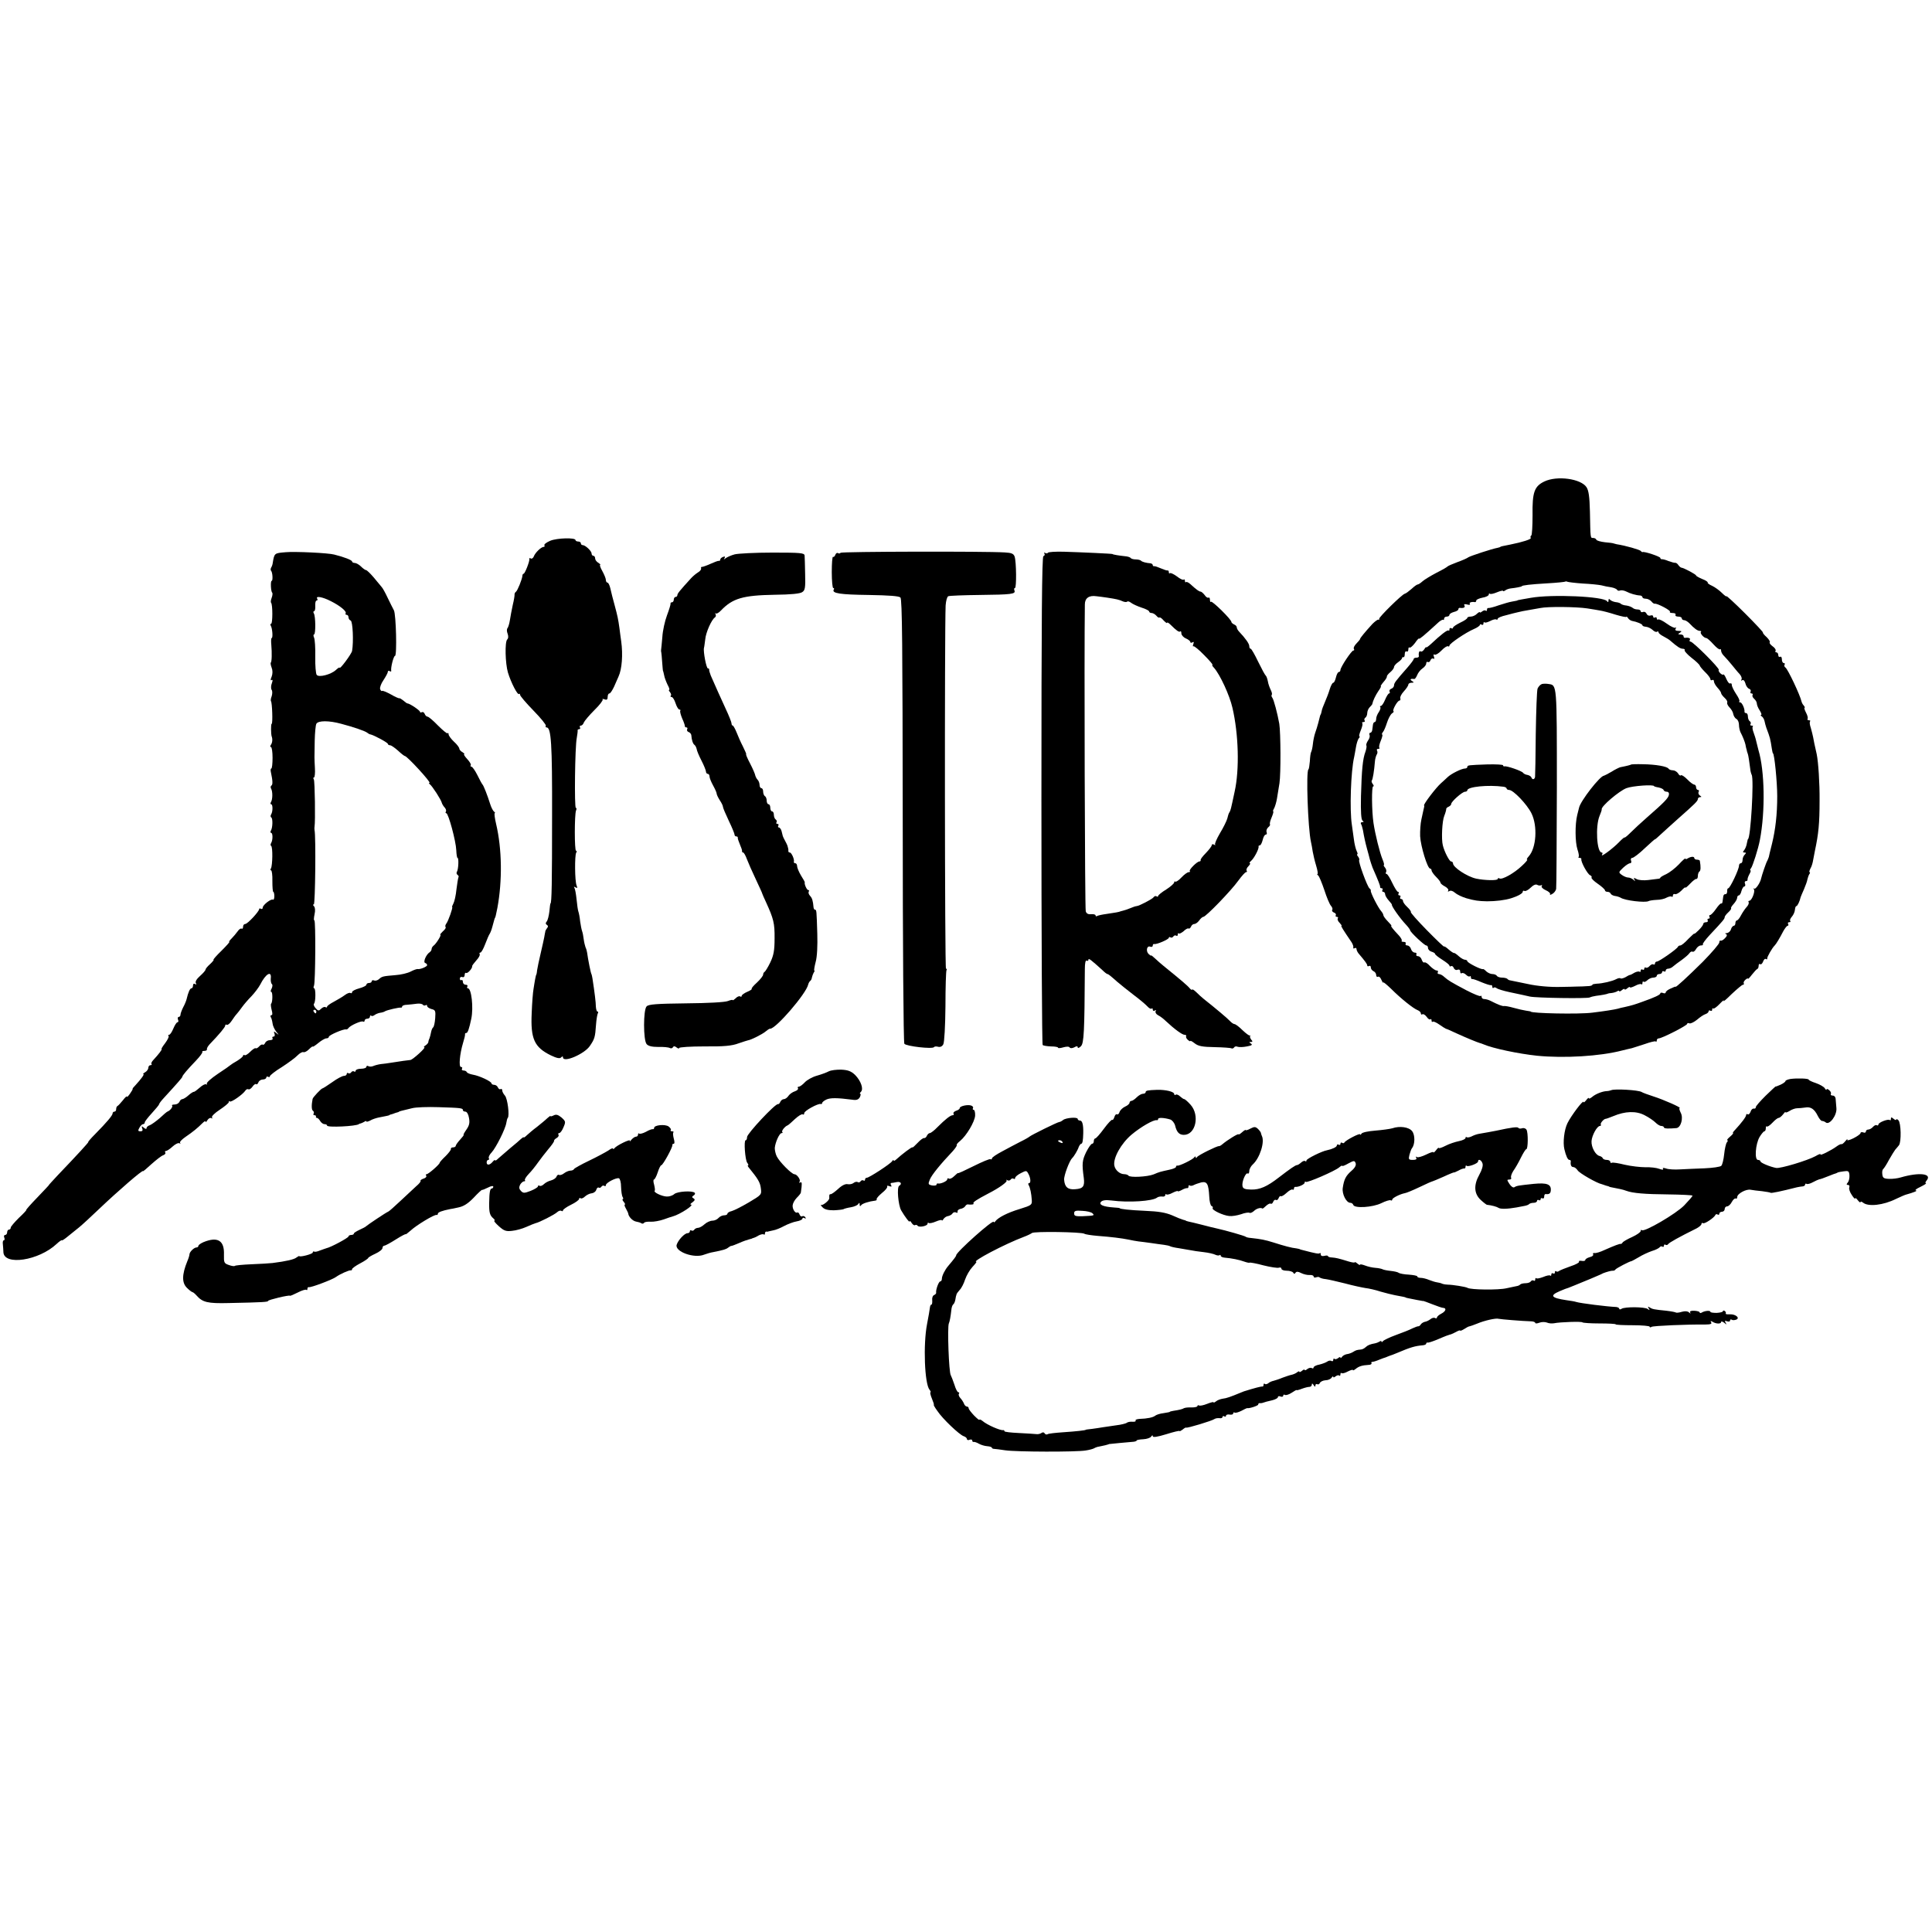 <?xml version="1.0" standalone="no"?>
<!DOCTYPE svg PUBLIC "-//W3C//DTD SVG 20010904//EN"
 "http://www.w3.org/TR/2001/REC-SVG-20010904/DTD/svg10.dtd">
<svg version="1.0" xmlns="http://www.w3.org/2000/svg"
 width="1081pt" height="1081pt" viewBox="0 0 1081 1081"
 preserveAspectRatio="xMidYMid meet">
<g transform="translate(0,1081) scale(0.1,-0.1)"
fill="#000000" stroke="none">
<path d="M8641 8116 c-56 -27 -68 -60 -66 -189 0 -60 -3 -111 -7 -113 -5 -3
-6 -9 -3 -14 4 -7 -45 -23 -115 -37 -42 -8 -55 -11 -55 -13 0 -1 -7 -3 -15 -5
-33 -6 -154 -46 -164 -53 -6 -5 -33 -17 -61 -27 -27 -10 -52 -21 -55 -24 -3
-4 -31 -20 -63 -36 -32 -17 -67 -38 -77 -47 -11 -10 -23 -18 -27 -18 -5 0 -20
-11 -35 -25 -15 -13 -32 -26 -38 -27 -16 -4 -145 -131 -143 -140 2 -4 -1 -7
-5 -5 -4 1 -19 -10 -33 -24 -42 -46 -69 -79 -69 -84 0 -3 -9 -14 -20 -25 -12
-12 -18 -25 -15 -30 4 -6 2 -10 -3 -10 -10 0 -72 -93 -72 -109 0 -6 -4 -11 -9
-11 -5 0 -12 -13 -16 -30 -4 -16 -10 -30 -15 -30 -5 0 -14 -17 -20 -37 -6 -21
-19 -53 -27 -72 -8 -18 -17 -41 -18 -50 -2 -9 -4 -17 -5 -18 -3 -3 -4 -8 -14
-48 -4 -16 -12 -41 -17 -55 -5 -14 -11 -42 -13 -62 -2 -21 -7 -41 -10 -46 -3
-5 -6 -28 -7 -51 -2 -23 -5 -44 -8 -46 -14 -8 -3 -328 14 -405 3 -14 8 -39 10
-55 3 -17 11 -52 19 -78 8 -26 11 -47 8 -47 -4 0 -2 -4 3 -8 6 -4 21 -41 35
-82 13 -41 30 -81 37 -88 7 -8 11 -18 7 -23 -3 -5 2 -12 10 -15 9 -3 13 -10
10 -15 -3 -5 0 -9 6 -9 6 0 9 -4 5 -9 -3 -5 2 -17 11 -25 8 -9 13 -16 10 -16
-5 0 6 -18 57 -93 6 -10 11 -23 9 -29 -1 -5 2 -7 8 -3 5 3 10 1 10 -5 0 -6 5
-16 10 -23 39 -46 50 -61 50 -69 0 -5 5 -6 10 -3 6 3 10 0 10 -8 0 -8 7 -17
15 -21 8 -3 15 -13 15 -21 0 -9 5 -13 10 -10 6 3 14 -4 19 -17 6 -13 10 -20
10 -15 1 4 20 -12 44 -35 55 -55 125 -111 149 -120 10 -4 18 -12 18 -18 0 -6
4 -9 9 -5 5 3 16 -4 24 -15 7 -11 17 -17 20 -13 4 3 7 0 7 -7 0 -7 3 -10 6 -7
4 4 21 -4 38 -16 17 -12 33 -22 36 -23 3 0 30 -12 60 -26 50 -23 118 -51 130
-54 3 0 12 -4 20 -7 53 -23 196 -53 300 -64 153 -15 352 -3 475 29 22 5 47 12
55 13 8 2 40 13 72 23 31 11 59 18 62 15 3 -4 6 -1 6 5 0 7 5 12 11 12 18 0
159 72 159 81 0 5 6 6 13 3 7 -2 26 7 43 21 16 14 37 28 47 31 9 3 17 10 17
15 0 6 5 7 10 4 6 -3 10 -1 10 6 0 7 3 10 6 6 3 -3 20 9 36 26 17 18 27 25 22
17 -4 -8 16 9 45 38 30 28 58 52 63 52 5 0 7 3 5 8 -3 4 1 13 9 20 8 7 14 10
14 6 0 -4 10 6 22 22 13 16 26 31 30 32 5 2 8 10 8 18 0 9 4 13 9 9 5 -3 12 4
16 15 4 11 11 18 16 14 5 -3 8 -2 7 3 -2 7 28 60 42 73 8 8 28 41 47 78 9 17
21 32 25 32 5 0 6 5 3 10 -3 6 -1 10 6 10 7 0 9 3 6 7 -4 3 0 14 9 24 8 9 16
26 17 38 1 11 4 21 8 21 6 0 19 27 24 50 1 3 9 23 19 45 9 21 18 46 19 55 2 8
6 21 10 28 5 6 6 12 2 12 -3 0 -1 9 5 21 7 11 13 33 15 47 3 15 7 38 10 52 20
94 26 151 26 280 1 97 -7 216 -16 260 -12 53 -17 76 -20 95 -2 11 -8 34 -13
52 -6 17 -8 34 -4 37 3 3 0 6 -7 6 -7 0 -10 4 -7 8 3 5 -1 20 -9 35 -8 15 -11
27 -8 27 3 0 1 6 -5 13 -6 6 -11 17 -12 22 -8 36 -77 182 -90 190 -6 4 -8 11
-5 16 4 5 1 9 -4 9 -6 0 -11 9 -11 21 0 11 -4 17 -10 14 -5 -3 -10 1 -10 9 0
9 -5 16 -11 16 -5 0 -8 4 -4 9 3 5 -5 17 -17 25 -12 9 -19 18 -16 22 4 3 -4
16 -17 29 -14 12 -23 24 -21 26 2 2 -43 50 -100 107 -57 57 -104 100 -104 96
0 -4 -12 5 -26 19 -14 14 -39 32 -54 39 -16 7 -27 15 -25 18 2 4 -11 13 -30
20 -19 8 -35 17 -35 20 0 6 -69 43 -83 44 -4 1 -11 7 -16 14 -5 8 -12 13 -17
13 -5 -1 -22 4 -39 10 -16 7 -33 11 -37 10 -5 0 -8 3 -8 7 0 8 -91 38 -99 33
-2 -1 -7 1 -10 6 -5 7 -84 30 -136 38 -5 1 -12 3 -15 4 -3 2 -25 5 -50 7 -25
3 -46 9 -48 14 -2 6 -10 10 -18 10 -16 0 -15 -4 -18 147 -2 84 -7 118 -19 137
-32 48 -165 66 -236 32z m215 -571 c43 -2 90 -7 104 -10 14 -4 39 -9 55 -11
17 -3 31 -10 33 -14 2 -5 9 -7 17 -4 7 3 23 0 35 -6 21 -11 54 -21 78 -22 6
-1 12 -5 12 -10 0 -4 8 -8 19 -8 10 0 24 -7 31 -15 6 -8 15 -14 18 -13 13 4
92 -38 86 -45 -4 -4 3 -7 15 -7 12 0 19 -4 16 -10 -3 -5 3 -10 14 -10 12 0 21
-4 21 -10 0 -5 6 -10 13 -10 7 0 20 -8 29 -17 27 -29 46 -43 59 -43 7 0 10 -3
6 -6 -7 -7 17 -34 30 -34 5 0 23 -16 40 -35 17 -19 33 -31 37 -28 3 4 6 0 6
-8 0 -8 8 -22 18 -31 9 -9 28 -31 42 -48 14 -17 33 -41 43 -51 10 -11 15 -25
11 -31 -4 -7 -3 -8 4 -4 7 4 14 -3 18 -18 3 -13 12 -27 21 -30 8 -3 11 -10 8
-16 -3 -5 -1 -10 5 -10 6 0 9 -4 6 -9 -3 -5 1 -14 9 -21 8 -7 15 -19 15 -27 0
-7 7 -25 16 -38 9 -14 12 -25 8 -25 -5 0 -3 -4 3 -8 7 -4 14 -17 16 -27 2 -11
7 -28 10 -37 21 -56 22 -59 31 -118 2 -14 5 -25 6 -25 8 0 24 -161 24 -240 0
-102 -10 -187 -29 -265 -12 -46 -16 -66 -18 -75 -2 -5 -5 -14 -8 -20 -7 -10
-31 -82 -35 -100 -5 -25 -32 -64 -39 -57 -5 4 -5 2 -1 -5 7 -13 -13 -63 -26
-63 -5 0 -7 -4 -4 -8 3 -5 -2 -18 -12 -28 -9 -10 -23 -31 -31 -46 -8 -16 -18
-28 -23 -28 -4 0 -8 -7 -8 -15 0 -8 -4 -15 -9 -15 -5 0 -13 -9 -16 -20 -3 -11
-14 -20 -23 -21 -10 0 -12 -3 -5 -5 8 -4 7 -11 -5 -23 -9 -10 -20 -16 -24 -14
-5 2 -8 -2 -8 -10 0 -8 -42 -57 -93 -109 -83 -82 -152 -146 -152 -139 0 2 -12
-3 -27 -10 -16 -7 -28 -16 -28 -22 0 -5 -7 -7 -15 -3 -8 3 -15 2 -15 -2 0 -8
-32 -23 -100 -47 -44 -16 -57 -20 -101 -30 -11 -2 -28 -6 -37 -9 -19 -5 -76
-14 -142 -22 -75 -10 -345 -4 -345 6 0 1 -12 3 -26 5 -14 2 -45 9 -70 16 -24
7 -48 11 -53 10 -9 -2 -33 7 -78 30 -10 5 -25 9 -33 9 -8 0 -15 5 -15 12 0 6
-3 9 -6 5 -4 -3 -38 11 -77 31 -91 48 -103 56 -125 75 -10 10 -24 17 -31 17
-7 0 -9 5 -6 10 3 6 0 10 -7 10 -7 0 -24 12 -37 25 -12 14 -27 23 -31 20 -5
-3 -11 4 -15 15 -3 11 -13 20 -21 20 -8 0 -12 5 -9 10 3 6 -1 10 -9 10 -8 0
-18 9 -21 20 -3 11 -13 20 -21 20 -8 0 -12 5 -9 10 3 6 -2 10 -11 10 -10 0
-15 3 -11 6 3 3 -4 17 -16 30 -35 37 -48 54 -42 54 3 0 -6 11 -20 25 -14 14
-25 30 -25 35 0 5 -6 15 -12 22 -16 17 -61 105 -58 114 1 4 -2 10 -7 13 -12 8
-65 152 -58 159 2 3 0 11 -6 19 -6 7 -8 13 -5 13 4 0 2 8 -3 18 -5 10 -13 41
-16 68 -4 27 -9 63 -11 79 -13 82 -6 300 13 380 2 11 7 36 10 55 3 19 10 41
15 48 6 6 8 12 4 12 -3 0 0 15 8 34 8 19 12 37 8 40 -3 3 0 6 7 6 7 0 10 4 6
9 -3 5 -1 12 5 16 5 3 10 15 10 25 0 10 6 25 13 32 7 7 14 15 15 18 4 20 18
49 34 73 11 15 17 27 14 27 -3 0 4 11 15 24 12 13 20 27 19 31 -1 4 8 15 19
24 12 10 21 23 21 29 0 6 10 18 23 27 12 8 22 19 22 23 0 4 3 6 7 5 5 -2 8 6
8 18 0 11 5 17 10 14 6 -3 10 2 10 11 0 10 3 14 7 11 3 -4 17 8 30 25 12 18
23 29 23 25 0 -6 27 16 101 84 15 15 31 24 34 21 3 -3 5 0 5 6 0 7 7 12 15 12
8 0 15 4 15 10 0 5 11 12 25 16 14 3 25 10 25 15 0 5 3 8 8 8 20 -3 32 2 26
13 -5 8 0 9 14 6 12 -4 20 -2 16 3 -5 8 9 13 29 10 4 0 7 3 7 9 0 5 16 12 35
16 19 3 35 11 35 17 0 6 3 8 6 5 3 -4 21 0 40 8 19 8 34 11 34 8 0 -4 6 -2 13
3 6 5 21 10 32 11 21 2 60 9 60 12 0 5 52 11 140 16 55 3 102 8 104 10 2 2 7
1 11 -1 4 -2 43 -7 86 -10z"/>
<path d="M8565 7465 c-38 -6 -71 -13 -72 -13 -4 -3 -6 -3 -33 -8 -14 -2 -47
-12 -75 -21 -27 -10 -53 -16 -57 -15 -5 1 -8 -3 -8 -10 0 -6 -3 -8 -7 -5 -3 4
-12 2 -20 -4 -7 -6 -13 -8 -13 -5 0 4 -7 0 -16 -8 -8 -9 -24 -16 -35 -16 -10
0 -19 -3 -19 -7 0 -5 -18 -17 -40 -27 -22 -11 -40 -23 -40 -28 0 -5 -4 -6 -10
-3 -5 3 -10 1 -10 -6 0 -7 -2 -10 -5 -7 -6 6 -45 -25 -97 -74 -15 -14 -28 -23
-28 -20 0 4 -5 -1 -11 -11 -6 -9 -14 -15 -20 -12 -8 6 -13 -8 -10 -27 0 -5 -6
-8 -14 -8 -8 0 -15 -3 -15 -7 0 -5 -16 -26 -35 -48 -67 -76 -75 -87 -75 -100
0 -7 -7 -16 -16 -19 -8 -3 -12 -10 -9 -16 3 -5 2 -10 -3 -10 -4 0 -14 -16 -22
-35 -8 -19 -18 -35 -24 -35 -5 0 -6 -3 -3 -6 3 -4 0 -16 -8 -28 -8 -11 -15
-28 -15 -38 0 -10 -4 -18 -8 -18 -5 0 -9 -7 -10 -15 -1 -8 -3 -22 -4 -30 -1
-8 -6 -15 -11 -15 -5 0 -7 -6 -4 -13 3 -7 -1 -21 -9 -31 -7 -11 -11 -22 -9
-27 3 -4 0 -20 -5 -35 -15 -39 -21 -100 -25 -249 -2 -88 1 -132 9 -137 8 -5 7
-8 -2 -8 -7 0 -10 -5 -7 -10 4 -6 8 -22 11 -35 7 -41 13 -68 23 -105 5 -19 13
-46 16 -60 4 -14 11 -34 15 -45 32 -73 43 -101 42 -107 -1 -5 3 -8 9 -8 5 0 7
-4 4 -10 -3 -5 -1 -10 4 -10 6 0 11 -6 11 -13 0 -7 9 -23 20 -35 11 -12 19
-23 18 -24 -4 -6 44 -75 80 -113 12 -13 22 -27 22 -30 0 -10 80 -85 90 -85 6
0 10 -6 10 -14 0 -8 9 -18 20 -21 11 -3 20 -9 20 -13 0 -4 18 -18 40 -32 22
-14 40 -28 40 -33 0 -4 4 -6 9 -3 5 3 12 -1 15 -10 4 -9 13 -14 21 -10 9 3 15
0 15 -10 0 -8 4 -13 9 -9 5 3 16 -1 24 -9 8 -8 17 -12 21 -9 3 4 6 1 6 -5 0
-7 3 -11 8 -10 4 1 27 -7 52 -18 25 -10 48 -18 53 -16 4 1 7 -3 7 -10 0 -6 3
-8 7 -5 3 4 11 3 17 -2 6 -5 38 -15 71 -22 33 -7 67 -14 75 -16 8 -2 26 -6 40
-9 36 -8 323 -12 335 -5 6 3 21 7 35 9 34 4 64 10 68 13 1 1 10 2 20 3 9 1 23
5 30 9 6 5 12 5 12 1 0 -3 7 -1 15 6 8 7 15 9 15 5 0 -4 7 -2 15 5 8 7 15 10
15 6 0 -4 13 0 29 8 16 9 31 12 35 9 3 -4 6 0 6 7 0 7 3 11 6 7 4 -3 13 0 21
8 8 8 23 15 34 15 10 0 19 5 19 10 0 6 7 10 15 10 8 0 15 5 15 11 0 5 5 7 10
4 6 -3 10 -1 10 4 0 6 6 11 14 11 8 0 21 6 28 13 7 6 29 23 48 36 19 14 39 31
43 38 5 7 12 11 17 8 5 -3 14 4 20 15 6 11 18 20 27 20 9 0 14 3 11 6 -3 3 14
26 38 52 76 81 84 91 84 100 0 5 9 17 20 27 11 10 18 20 16 23 -3 2 4 13 15
25 10 11 19 27 19 34 0 7 4 13 9 13 5 0 12 11 15 25 4 14 11 25 16 25 5 0 7 7
4 15 -4 8 -1 15 5 15 6 0 10 3 9 8 -1 4 3 17 10 30 7 12 10 22 6 22 -3 0 -2 6
4 13 9 12 40 108 49 157 31 161 27 388 -8 503 -1 3 -7 27 -13 52 -2 11 -9 32
-14 46 -6 15 -8 30 -5 33 4 3 1 6 -6 6 -7 0 -10 4 -6 9 3 5 1 12 -5 16 -5 3
-10 15 -10 26 0 10 -4 19 -10 19 -5 0 -10 3 -9 8 2 16 -14 52 -24 52 -6 0 -8
3 -5 6 4 3 -5 22 -18 41 -13 20 -24 42 -24 50 0 8 -4 12 -9 9 -5 -3 -14 8 -21
24 -7 17 -15 29 -17 26 -7 -7 -32 18 -26 26 5 9 -144 158 -158 158 -6 0 -7 5
-4 10 6 9 -8 14 -27 11 -5 0 -8 3 -8 9 0 6 -8 10 -17 10 -15 0 -16 2 -3 10 12
8 10 10 -8 10 -16 0 -21 4 -16 13 4 6 4 9 -1 5 -4 -4 -26 6 -48 22 -22 16 -44
27 -49 24 -4 -3 -8 0 -8 6 0 6 -4 8 -10 5 -5 -3 -10 -1 -10 5 0 7 -7 9 -15 6
-9 -3 -18 1 -22 10 -3 8 -12 13 -19 10 -8 -3 -14 -1 -14 4 0 6 -8 10 -18 10
-10 0 -22 4 -27 9 -6 5 -21 11 -35 13 -14 1 -27 6 -30 9 -3 4 -16 9 -30 10
-14 2 -28 9 -32 14 -5 6 -8 4 -8 -5 0 -10 -3 -11 -8 -4 -17 27 -309 40 -427
19z m315 -59 c25 -4 57 -9 72 -12 14 -2 53 -12 87 -23 34 -10 61 -16 61 -12 0
3 4 0 9 -7 4 -7 14 -14 22 -16 28 -5 59 -18 59 -25 0 -4 9 -7 20 -8 11 -1 27
-9 36 -17 9 -9 20 -14 25 -11 5 4 9 2 9 -3 0 -5 12 -15 28 -23 15 -8 32 -18
38 -24 39 -34 56 -45 70 -45 8 0 13 -4 10 -8 -3 -4 15 -24 39 -43 24 -18 44
-38 45 -42 0 -4 14 -21 30 -37 17 -16 30 -34 30 -40 0 -6 5 -8 10 -5 6 3 10 0
10 -8 0 -7 9 -23 20 -35 11 -12 20 -25 20 -30 0 -5 9 -17 20 -27 11 -10 17
-21 14 -26 -2 -5 3 -17 13 -27 10 -10 20 -27 21 -37 2 -11 10 -24 18 -28 8 -4
14 -19 14 -33 0 -13 4 -32 9 -42 11 -20 24 -53 27 -67 1 -5 3 -14 4 -20 2 -5
4 -14 5 -20 2 -5 4 -12 5 -15 2 -5 8 -41 13 -82 1 -13 5 -27 8 -33 14 -24 -6
-360 -21 -360 -1 0 -3 -11 -6 -24 -2 -14 -9 -30 -15 -38 -9 -10 -8 -13 2 -13
10 0 10 -3 1 -12 -7 -7 -12 -20 -12 -30 0 -10 -4 -18 -10 -18 -5 0 -10 -6 -10
-14 0 -20 -50 -126 -60 -126 -4 0 -7 -8 -6 -17 0 -10 -4 -17 -10 -16 -6 1 -11
-5 -12 -13 -1 -7 -3 -21 -4 -29 -1 -8 -4 -12 -7 -10 -4 2 -17 -12 -30 -31 -13
-19 -28 -34 -33 -34 -5 0 -6 -4 -3 -10 3 -5 1 -10 -5 -10 -6 0 -8 -4 -5 -10 3
-5 -1 -10 -9 -10 -9 0 -16 -4 -16 -10 0 -5 -11 -20 -25 -34 -14 -14 -25 -23
-25 -20 0 3 -15 -11 -34 -30 -18 -20 -38 -36 -44 -36 -6 0 -12 -3 -14 -8 -5
-12 -105 -82 -117 -82 -6 0 -11 -5 -11 -11 0 -5 -4 -8 -9 -5 -5 3 -14 -1 -21
-9 -7 -8 -16 -12 -21 -9 -5 3 -9 0 -9 -6 0 -6 -4 -8 -10 -5 -5 3 -10 1 -10 -6
0 -7 -3 -9 -6 -6 -4 3 -16 1 -28 -5 -11 -7 -23 -13 -26 -13 -3 0 -15 -6 -26
-13 -12 -6 -24 -9 -27 -6 -3 3 -14 1 -25 -5 -21 -11 -75 -24 -109 -25 -13 -1
-23 -3 -23 -6 0 -3 -8 -6 -17 -7 -24 -2 -55 -3 -73 -3 -8 -1 -46 -1 -85 -2
-61 -2 -136 5 -185 16 -76 16 -96 20 -102 21 -3 0 -10 3 -14 8 -4 4 -18 7 -30
7 -13 0 -26 5 -29 10 -3 6 -15 10 -25 10 -10 0 -25 7 -34 15 -8 9 -17 14 -18
13 -7 -6 -88 35 -88 44 0 4 -6 8 -13 8 -7 0 -23 9 -35 20 -12 11 -24 19 -26
18 -2 -2 -16 7 -30 19 -14 13 -26 20 -26 17 0 -4 -43 37 -96 91 -52 53 -93 99
-90 102 2 3 -6 15 -20 28 -13 12 -24 27 -24 34 0 6 -5 11 -11 11 -5 0 -7 5 -4
10 3 6 1 10 -5 10 -6 0 -8 5 -5 10 3 6 2 10 -3 10 -5 0 -19 23 -32 50 -13 28
-27 50 -32 50 -5 0 -6 5 -3 10 4 6 1 17 -5 25 -7 8 -10 15 -7 15 3 0 0 15 -8
33 -15 36 -41 141 -50 202 -10 67 -11 205 -2 205 5 0 4 6 -2 13 -6 8 -8 16 -6
19 6 5 14 57 18 108 1 14 6 31 10 38 5 6 5 17 2 22 -3 6 -1 10 6 10 7 0 10 3
7 6 -4 3 0 21 8 40 8 19 11 34 8 34 -4 0 -2 6 3 13 6 6 16 30 23 52 7 22 19
46 28 53 9 6 13 12 9 12 -4 0 -1 14 8 30 9 17 20 30 25 30 5 0 7 6 5 13 -3 6
6 24 20 39 14 15 25 32 25 38 0 5 8 10 18 10 14 0 15 2 2 10 -14 9 -7 14 13
11 4 -1 11 9 16 21 5 13 18 30 30 38 12 8 21 20 21 28 0 7 4 11 9 8 5 -3 12 1
15 10 3 8 10 12 16 9 6 -4 7 1 3 11 -4 11 -2 15 4 11 5 -3 23 7 38 23 15 16
32 27 37 24 4 -3 8 -1 8 4 0 11 91 73 138 93 17 7 32 18 32 22 0 5 5 5 10 2 6
-3 10 -1 10 6 0 7 3 10 6 7 3 -4 17 0 31 7 15 8 30 12 35 9 4 -3 8 -1 8 4 0 5
21 14 48 20 26 7 56 15 67 17 11 3 36 8 55 11 19 3 50 9 68 12 42 9 203 7 262
-2z"/>
<path d="M8628 6983 c-9 -3 -20 -14 -25 -26 -4 -12 -8 -125 -10 -252 -1 -126
-3 -236 -4 -242 -3 -16 -16 -17 -21 -2 -2 5 -12 11 -21 13 -10 1 -22 7 -25 12
-8 11 -93 40 -104 36 -5 -1 -8 2 -8 6 0 4 -39 6 -87 5 -108 -4 -113 -4 -113
-15 0 -4 -6 -8 -13 -8 -19 0 -79 -30 -98 -49 -9 -9 -25 -23 -35 -32 -28 -24
-102 -121 -96 -126 1 -2 2 -4 1 -5 0 -2 -2 -10 -4 -18 -2 -8 -7 -33 -12 -55
-5 -22 -8 -64 -7 -94 3 -56 41 -181 56 -181 4 0 8 -5 8 -10 0 -6 11 -22 25
-36 14 -14 25 -28 25 -33 0 -4 11 -14 25 -21 13 -7 22 -18 18 -23 -4 -6 -1 -7
6 -3 7 5 20 1 29 -7 15 -13 41 -25 67 -33 46 -13 67 -16 115 -17 48 0 100 6
135 17 36 11 65 27 65 36 0 6 4 8 10 5 5 -3 21 5 34 18 15 15 29 21 37 16 7
-4 17 -5 23 -2 5 3 6 1 2 -5 -3 -6 7 -16 23 -23 16 -7 27 -17 24 -22 -3 -5 2
-5 12 1 10 5 20 18 22 28 2 11 3 266 4 568 0 584 1 572 -47 579 -10 2 -27 2
-36 0z m-215 -575 c9 -1 17 -6 17 -10 0 -4 7 -8 14 -8 23 0 100 -80 125 -131
35 -71 27 -193 -15 -240 -10 -11 -14 -19 -9 -19 4 0 -9 -16 -30 -35 -43 -41
-111 -79 -125 -70 -6 3 -10 2 -10 -3 0 -10 -75 -8 -121 2 -50 11 -129 63 -129
85 0 6 -5 11 -11 11 -9 0 -37 53 -46 90 -9 34 -4 137 8 165 7 17 11 34 11 38
-1 4 5 10 13 13 8 4 15 10 15 16 0 13 62 68 77 68 7 0 13 4 13 8 0 20 117 32
203 20z"/>
<path d="M9126 6532 c-3 -2 -20 -7 -61 -15 -6 -2 -28 -12 -48 -25 -21 -12 -40
-22 -42 -22 -22 0 -133 -143 -140 -180 -1 -3 -5 -21 -10 -40 -13 -53 -12 -151
1 -192 7 -20 10 -39 7 -42 -4 -3 -1 -6 5 -6 7 0 11 -3 10 -7 -4 -14 35 -85 49
-90 7 -3 11 -9 8 -13 -3 -4 13 -20 35 -35 22 -15 40 -32 40 -36 0 -5 6 -9 14
-9 8 0 16 -4 18 -10 2 -5 12 -11 23 -13 11 -1 26 -6 33 -10 24 -16 138 -29
156 -19 5 3 25 6 45 7 20 0 46 6 57 13 12 6 24 8 28 5 3 -3 6 -1 6 6 0 7 6 11
13 8 6 -2 22 7 35 20 12 13 22 21 22 17 0 -4 12 6 27 22 15 16 31 28 35 26 4
-1 8 7 8 17 0 11 4 22 9 25 7 5 8 25 2 59 0 4 -8 7 -16 7 -8 0 -15 4 -15 9 0
10 -19 9 -37 -2 -7 -5 -13 -5 -13 -1 0 4 -17 -11 -37 -33 -21 -22 -53 -46 -70
-54 -18 -8 -33 -17 -33 -20 0 -3 -6 -6 -12 -6 -7 -1 -32 -4 -56 -7 -25 -3 -52
-1 -64 5 -16 9 -19 8 -13 -3 6 -10 5 -11 -6 0 -7 6 -20 12 -29 12 -9 0 -25 7
-36 15 -19 14 -18 15 8 40 15 14 32 25 39 25 6 0 9 7 5 15 -3 8 0 15 7 15 7 0
39 24 70 54 31 29 57 52 57 50 0 -2 15 11 34 29 19 17 61 56 94 85 96 85 112
100 112 112 0 5 6 10 13 10 9 0 8 3 -2 9 -7 5 -10 14 -7 20 4 6 2 11 -3 11 -6
0 -11 7 -11 15 0 8 -5 15 -10 15 -6 0 -24 13 -39 29 -16 16 -32 27 -36 23 -3
-4 -11 1 -16 11 -6 9 -19 17 -29 17 -10 0 -21 4 -24 9 -8 13 -72 24 -144 25
-35 1 -65 0 -66 -2z m129 -121 c0 -1 11 -5 25 -7 14 -3 27 -9 28 -14 2 -6 10
-10 18 -10 9 0 14 -7 12 -17 -3 -19 -28 -44 -123 -127 -31 -27 -72 -65 -91
-84 -19 -19 -34 -31 -34 -28 0 3 -15 -9 -32 -27 -36 -37 -106 -88 -94 -69 4 7
3 12 -2 12 -28 0 -36 148 -12 205 7 17 13 33 12 37 -4 16 97 102 138 118 34
13 155 22 155 11z"/>
<path d="M3078 7784 c-21 -9 -35 -20 -32 -25 3 -5 1 -9 -4 -9 -14 0 -48 -33
-55 -53 -4 -10 -12 -15 -17 -12 -6 4 -9 3 -8 -2 3 -11 -25 -83 -32 -83 -4 0
-7 -6 -7 -12 -2 -20 -27 -82 -36 -89 -5 -3 -8 -10 -8 -15 1 -5 -3 -31 -10 -59
-6 -27 -13 -66 -16 -85 -3 -19 -9 -39 -13 -44 -5 -5 -5 -19 0 -31 5 -14 5 -26
-2 -33 -14 -14 -11 -134 4 -185 17 -56 54 -128 62 -120 3 3 6 1 6 -5 0 -6 34
-46 75 -88 41 -42 72 -80 69 -85 -3 -5 -1 -9 4 -9 26 0 32 -89 31 -496 0 -373
-2 -489 -9 -489 -1 0 -4 -20 -6 -44 -3 -25 -9 -50 -15 -57 -7 -8 -7 -14 1 -19
7 -4 8 -11 1 -18 -5 -7 -10 -15 -10 -19 -1 -5 -1 -9 -2 -10 0 -2 -2 -12 -4
-23 -2 -11 -11 -51 -20 -90 -9 -38 -18 -81 -20 -95 -1 -14 -4 -25 -5 -25 -1 0
-3 -11 -6 -25 -2 -14 -7 -38 -9 -55 -3 -16 -8 -76 -10 -133 -7 -145 15 -192
107 -237 33 -16 50 -19 57 -12 7 7 11 8 11 1 0 -33 119 18 150 63 27 40 30 48
35 121 2 28 7 57 10 62 3 6 3 10 -2 10 -4 0 -8 12 -9 28 0 23 -7 79 -19 157
-2 11 -4 21 -5 23 -4 3 -20 84 -25 122 -1 8 -5 22 -9 30 -3 8 -8 29 -10 45 -2
17 -6 37 -9 45 -3 8 -8 33 -11 55 -2 22 -7 47 -10 55 -3 8 -7 39 -10 68 -3 29
-8 58 -12 64 -5 7 -2 8 6 3 10 -6 12 -4 6 11 -10 24 -11 168 -2 183 4 6 4 11
-1 11 -9 0 -9 201 0 225 4 8 3 15 -1 15 -9 0 -5 341 5 390 3 19 6 38 5 43 -1
4 3 7 9 7 5 0 7 5 4 10 -3 6 -1 10 5 10 6 0 14 8 17 18 4 9 30 40 59 69 29 28
49 55 46 59 -4 4 1 4 11 1 12 -5 17 -1 17 13 0 11 4 20 10 20 5 0 16 17 26 38
9 20 20 46 25 57 19 41 25 122 15 195 -3 19 -7 53 -10 75 -7 51 -11 69 -26
125 -15 57 -16 58 -25 98 -4 17 -11 32 -16 32 -5 0 -9 7 -9 15 0 8 -9 30 -20
50 -11 19 -16 35 -12 35 4 0 -1 5 -10 11 -10 5 -18 17 -18 24 0 8 -4 15 -10
15 -5 0 -10 6 -10 13 0 14 -35 47 -50 47 -6 0 -10 5 -10 10 0 6 -7 10 -15 10
-8 0 -15 4 -15 8 0 15 -104 12 -142 -4z"/>
<path d="M1596 7720 c-61 -5 -61 -5 -70 -60 -1 -9 -5 -20 -9 -26 -3 -6 -4 -14
0 -18 8 -8 11 -56 3 -56 -7 0 -5 -59 3 -66 3 -3 2 -16 -3 -29 -5 -13 -6 -25
-3 -28 9 -9 9 -117 0 -117 -5 0 -5 -5 -2 -11 9 -14 13 -69 5 -69 -3 0 -4 -17
-2 -37 4 -48 3 -96 -3 -101 -2 -2 0 -15 5 -28 6 -15 6 -34 0 -50 -7 -16 -7
-23 0 -19 6 4 7 -2 1 -18 -5 -13 -6 -30 -1 -37 5 -7 4 -23 0 -36 -5 -12 -6
-24 -4 -27 7 -7 11 -127 4 -127 -5 0 -4 -58 0 -70 6 -15 4 -36 -4 -47 -5 -7
-5 -13 0 -13 5 0 9 -27 9 -60 0 -33 -3 -60 -7 -60 -4 0 -5 -10 -2 -22 10 -47
11 -69 2 -74 -4 -3 -5 -10 -1 -17 9 -15 9 -60 -1 -75 -4 -7 -3 -12 1 -12 10 0
10 -41 0 -57 -4 -7 -4 -14 1 -17 9 -6 8 -59 -3 -75 -3 -6 -2 -11 2 -11 10 0
10 -41 0 -57 -4 -7 -4 -14 0 -16 10 -6 8 -110 -1 -126 -4 -6 -4 -11 1 -11 4 0
8 -27 7 -60 0 -33 2 -60 5 -60 3 0 6 -11 6 -24 0 -13 -3 -22 -7 -20 -11 7 -57
-29 -58 -44 0 -7 -4 -10 -10 -7 -5 3 -10 3 -10 -2 -1 -14 -65 -83 -78 -83 -7
0 -12 -7 -12 -16 0 -8 -4 -13 -8 -10 -5 3 -15 -4 -23 -16 -8 -11 -23 -29 -33
-39 -11 -11 -17 -19 -13 -19 4 0 -16 -22 -44 -50 -28 -27 -48 -50 -44 -50 3 0
-5 -11 -19 -24 -15 -13 -26 -27 -26 -31 0 -5 -14 -21 -31 -36 -19 -17 -28 -32
-23 -40 4 -8 3 -10 -4 -5 -7 4 -12 1 -12 -8 0 -9 -4 -16 -9 -16 -8 0 -18 -22
-27 -61 -2 -8 -10 -29 -19 -45 -8 -16 -15 -35 -15 -41 0 -7 -4 -13 -10 -13 -5
0 -7 -7 -4 -15 4 -8 2 -15 -3 -15 -5 0 -15 -16 -23 -35 -8 -19 -18 -35 -24
-35 -5 0 -6 -3 -3 -7 4 -3 -5 -21 -19 -40 -14 -18 -23 -33 -20 -33 6 0 -17
-30 -46 -61 -9 -9 -14 -20 -10 -23 3 -3 0 -6 -6 -6 -7 0 -12 -7 -12 -15 0 -7
-8 -19 -17 -24 -10 -6 -15 -11 -11 -11 8 0 -12 -27 -44 -62 -10 -10 -17 -19
-16 -20 2 -2 -5 -14 -15 -28 -9 -13 -17 -21 -17 -16 0 5 -10 -4 -22 -20 -13
-16 -26 -30 -30 -32 -5 -2 -8 -10 -8 -18 0 -8 -4 -14 -10 -14 -5 0 -10 -4 -10
-10 0 -11 -32 -49 -98 -116 -24 -24 -41 -44 -38 -44 4 0 -59 -69 -171 -186
-28 -30 -50 -54 -49 -54 2 0 -28 -31 -65 -70 -37 -38 -65 -70 -62 -70 3 0 -15
-20 -41 -44 -25 -25 -46 -49 -46 -55 0 -6 -4 -11 -10 -11 -5 0 -10 -7 -10 -15
0 -8 -5 -15 -11 -15 -6 0 -9 -7 -5 -15 3 -8 2 -15 -3 -15 -4 0 -7 -10 -5 -22
1 -13 3 -32 3 -44 3 -77 198 -48 298 46 15 14 28 23 29 20 1 -3 17 8 35 23 19
15 47 38 62 50 15 12 65 58 111 102 106 101 246 222 246 212 0 -3 21 15 47 39
27 24 56 47 66 50 9 3 15 10 12 15 -4 5 -2 9 4 9 5 0 22 11 37 25 14 13 32 22
38 18 6 -3 8 -3 4 2 -5 5 9 19 29 33 44 30 69 51 94 76 11 11 19 16 19 10 0
-5 5 -1 11 9 6 9 15 14 21 11 6 -4 8 -3 4 4 -3 6 15 24 44 43 27 18 50 37 50
42 0 6 3 8 6 4 7 -7 74 40 87 61 5 7 12 10 17 7 5 -3 15 4 23 15 7 11 17 17
20 14 4 -4 9 1 13 10 3 9 15 16 25 16 10 0 19 5 19 11 0 5 5 7 10 4 6 -3 10
-2 10 3 0 5 30 29 68 52 37 24 76 53 87 65 12 12 26 20 32 18 7 -3 21 5 32 16
12 12 21 18 21 15 0 -3 14 6 31 20 17 14 37 26 45 26 8 0 14 4 14 9 0 9 83 45
96 41 4 -1 10 2 13 7 10 15 73 43 82 37 5 -3 9 0 9 5 0 6 7 11 15 11 8 0 15 5
15 12 0 6 3 8 7 5 3 -4 11 -2 18 3 6 5 20 11 31 13 10 1 24 5 29 9 13 7 78 22
88 20 4 -1 7 2 7 6 0 5 12 10 28 10 15 1 39 4 55 6 15 2 30 -1 33 -6 3 -4 10
-6 15 -3 5 4 9 2 9 -4 0 -6 11 -13 24 -17 22 -5 24 -10 21 -51 -2 -26 -7 -49
-12 -52 -4 -3 -9 -15 -11 -26 -2 -11 -6 -27 -9 -35 -4 -8 -7 -19 -7 -23 -1 -4
-8 -12 -16 -17 -8 -5 -11 -10 -6 -10 12 0 -65 -70 -78 -71 -13 -1 -56 -7 -106
-15 -19 -3 -46 -7 -60 -8 -14 -2 -33 -7 -42 -11 -9 -4 -22 -4 -28 0 -5 3 -10
1 -10 -4 0 -6 -13 -11 -30 -11 -16 0 -30 -5 -30 -11 0 -5 -4 -8 -9 -4 -5 3
-12 1 -16 -5 -4 -6 -11 -8 -16 -5 -5 4 -9 1 -9 -4 0 -6 -7 -11 -16 -11 -9 0
-39 -16 -65 -35 -27 -19 -52 -35 -55 -35 -6 0 -54 -50 -55 -59 -7 -35 -6 -62
2 -66 5 -4 7 -11 4 -16 -4 -5 -1 -9 4 -9 6 0 10 -3 9 -7 -2 -5 1 -8 5 -8 5 0
13 -8 18 -17 6 -10 17 -18 24 -18 8 0 15 -3 15 -8 0 -12 162 -4 178 8 1 2 5 3
10 4 4 1 13 5 20 9 6 5 12 6 12 2 0 -3 9 -1 21 5 11 7 33 14 47 17 41 8 57 11
60 13 1 2 7 4 12 5 6 1 12 4 15 5 3 1 10 4 15 5 6 1 11 3 13 5 2 2 9 4 72 19
22 6 89 8 150 6 125 -4 135 -5 135 -17 0 -4 6 -8 14 -8 8 0 17 -15 20 -35 5
-27 2 -42 -14 -65 -12 -17 -19 -30 -16 -30 3 0 -6 -12 -19 -26 -14 -15 -25
-31 -25 -35 0 -5 -7 -9 -15 -9 -8 0 -14 -4 -12 -9 1 -5 -13 -23 -30 -40 -18
-17 -33 -34 -33 -37 0 -9 -63 -64 -73 -64 -5 0 -6 -4 -2 -9 3 -5 -4 -13 -16
-16 -11 -4 -18 -9 -16 -12 3 -3 -8 -17 -25 -31 -16 -15 -56 -52 -88 -82 -32
-30 -62 -57 -67 -59 -13 -5 -117 -75 -123 -81 -3 -4 -20 -13 -38 -21 -17 -8
-32 -17 -32 -21 0 -5 -7 -8 -15 -8 -8 0 -15 -4 -15 -8 0 -8 -99 -61 -123 -66
-7 -2 -23 -8 -37 -13 -14 -6 -28 -9 -32 -6 -5 2 -8 0 -8 -5 0 -9 -74 -28 -76
-20 0 1 -7 -2 -15 -8 -13 -11 -56 -21 -134 -31 -16 -2 -69 -5 -118 -7 -48 -2
-90 -6 -93 -9 -3 -3 -18 -1 -34 5 -26 9 -28 13 -27 58 3 79 -35 102 -114 70
-16 -7 -29 -16 -29 -21 0 -5 -5 -9 -11 -9 -13 0 -39 -25 -39 -39 0 -5 -5 -22
-12 -38 -31 -76 -31 -122 -1 -150 13 -13 27 -23 30 -23 3 0 13 -8 22 -18 34
-39 62 -46 181 -43 195 4 220 6 220 12 0 6 117 34 122 29 2 -2 22 7 44 18 23
12 44 18 48 15 3 -4 6 -1 6 5 0 7 3 11 8 10 10 -4 134 43 152 57 20 15 73 39
83 37 4 -1 7 2 7 7 0 4 20 19 45 32 25 13 45 27 45 30 0 3 18 14 40 24 22 10
40 24 40 32 0 7 5 13 10 13 6 0 35 16 65 35 30 19 55 32 55 29 0 -2 12 7 28
21 31 29 133 91 145 87 4 -1 7 2 7 7 0 8 24 17 70 26 3 0 23 4 45 9 29 6 53
21 85 54 24 26 46 46 47 44 2 -1 17 5 33 13 17 9 30 11 30 5 0 -5 -4 -10 -8
-10 -10 0 -14 -19 -15 -80 -1 -55 4 -71 23 -87 8 -7 11 -13 6 -13 -5 0 6 -14
25 -31 29 -26 40 -30 74 -26 22 2 58 12 80 22 22 10 45 19 52 21 20 4 107 48
121 62 8 7 18 10 23 7 5 -4 9 -2 9 3 0 4 20 19 45 31 25 12 45 27 45 32 0 6 4
8 9 4 5 -3 16 2 25 11 9 8 25 16 36 17 11 1 23 9 26 19 3 10 9 16 14 13 5 -3
11 -1 15 5 4 6 11 8 16 5 5 -4 9 -2 9 4 0 13 58 43 73 38 6 -2 12 -23 12 -48
1 -24 4 -50 9 -57 4 -6 4 -12 0 -12 -3 0 -1 -7 6 -15 7 -8 9 -15 6 -15 -4 0
-1 -10 6 -22 7 -13 13 -25 13 -28 2 -18 24 -41 43 -45 12 -2 26 -6 31 -10 5
-3 12 -2 15 3 3 5 19 7 37 6 17 -1 50 5 73 13 22 8 46 16 51 17 40 11 124 66
100 66 -5 0 -1 6 10 13 14 11 15 16 5 22 -10 6 -9 9 1 16 7 4 10 11 6 15 -13
13 -96 8 -114 -7 -10 -9 -29 -15 -43 -14 -27 1 -75 24 -67 32 3 2 1 18 -3 34
-5 16 -5 29 -1 29 4 0 14 18 21 40 7 22 16 40 20 40 9 0 65 102 62 113 -1 4 2
7 7 7 6 0 6 12 1 29 -4 16 -6 32 -2 35 3 3 -1 6 -8 6 -7 0 -10 3 -7 7 4 3 -2
12 -12 20 -20 14 -81 8 -81 -8 0 -5 -3 -8 -7 -7 -5 1 -22 -5 -39 -15 -17 -9
-34 -13 -38 -10 -3 4 -6 1 -6 -5 0 -7 -5 -12 -11 -12 -7 0 -18 -8 -26 -17 -8
-10 -12 -13 -9 -6 7 13 -75 -26 -86 -42 -4 -5 -8 -6 -8 -2 0 5 -12 0 -27 -11
-16 -10 -64 -36 -108 -57 -44 -21 -81 -42 -83 -46 -2 -5 -11 -9 -20 -9 -9 0
-26 -7 -36 -15 -10 -8 -23 -12 -28 -9 -4 3 -11 -1 -14 -9 -3 -9 -17 -18 -31
-22 -14 -3 -32 -13 -40 -21 -8 -8 -19 -12 -24 -9 -5 4 -9 2 -9 -3 0 -5 -18
-16 -40 -25 -36 -14 -42 -14 -55 -1 -11 12 -12 20 -5 35 6 10 16 19 22 19 6 0
9 3 5 6 -3 4 6 19 21 35 15 15 38 44 52 64 14 20 40 53 58 75 18 21 33 42 32
46 -1 4 5 11 14 16 9 5 14 13 11 19 -4 5 -1 9 4 9 6 0 17 15 24 33 13 30 12
33 -11 54 -20 16 -30 19 -44 12 -10 -5 -18 -7 -18 -4 0 3 -8 -3 -18 -12 -10
-10 -36 -31 -57 -48 -22 -16 -47 -38 -57 -47 -10 -10 -18 -15 -18 -12 0 3 -6
-1 -14 -8 -7 -7 -35 -31 -62 -53 -26 -22 -56 -48 -66 -57 -10 -10 -18 -15 -18
-10 0 4 -6 0 -13 -8 -16 -20 -34 -22 -34 -4 0 8 4 14 9 14 5 0 6 4 3 10 -3 5
4 20 16 32 24 26 77 131 82 165 2 12 5 25 8 28 11 11 -1 109 -16 125 -8 9 -15
22 -15 29 0 7 -4 10 -9 7 -5 -3 -11 1 -15 9 -3 8 -12 15 -21 15 -8 0 -15 4
-15 8 0 11 -68 43 -105 49 -16 3 -31 9 -33 14 -2 5 -10 9 -18 9 -9 0 -12 5 -9
10 3 6 1 10 -6 10 -13 0 -7 72 12 135 7 22 12 43 11 48 -1 4 2 7 7 7 8 0 16
23 28 80 13 62 1 170 -19 170 -5 0 -6 5 -3 10 3 6 -1 10 -9 10 -9 0 -16 7 -16
16 0 8 -4 13 -8 10 -5 -3 -9 1 -9 8 0 8 6 12 14 9 7 -3 13 2 13 12 0 9 4 14 8
11 8 -5 36 26 34 38 -1 3 10 17 23 32 14 15 22 30 19 35 -3 5 -1 9 4 9 5 0 17
21 27 48 10 26 21 52 25 57 4 6 11 24 15 40 12 44 12 45 15 50 3 6 4 11 13 55
28 151 26 329 -7 469 -8 33 -11 61 -8 61 4 0 2 4 -3 8 -6 4 -16 23 -22 42 -16
51 -37 104 -43 110 -3 3 -16 26 -29 53 -13 26 -28 47 -33 47 -5 0 -7 4 -4 8 3
5 -6 20 -20 35 -14 15 -21 27 -17 27 4 0 0 5 -9 11 -10 5 -18 15 -18 20 0 6
-13 24 -30 39 -16 15 -30 34 -30 41 0 7 -3 10 -6 6 -3 -3 -27 17 -54 44 -26
27 -52 49 -58 49 -5 0 -13 7 -16 16 -3 8 -10 12 -16 9 -5 -3 -10 -2 -10 2 0 8
-58 47 -70 47 -3 0 -13 7 -23 16 -10 8 -20 14 -22 13 -3 -2 -25 8 -49 22 -24
13 -46 22 -48 19 -3 -3 -8 2 -11 10 -3 8 5 31 19 51 13 20 24 40 24 46 0 6 5
7 10 4 6 -4 10 -3 9 2 -4 15 13 83 21 83 12 0 6 232 -6 255 -6 11 -22 43 -35
70 -13 28 -28 55 -34 61 -5 6 -25 30 -44 53 -19 22 -38 41 -43 41 -4 0 -17 9
-28 20 -11 11 -27 20 -35 20 -8 0 -15 4 -15 8 0 8 -44 25 -100 39 -33 9 -219
18 -274 13z m254 -273 c54 -27 91 -58 84 -69 -3 -4 0 -8 5 -8 6 0 11 -6 11
-14 0 -8 6 -16 12 -18 12 -4 17 -119 8 -170 -3 -17 -70 -107 -70 -94 0 4 -9
-2 -21 -13 -27 -25 -95 -43 -107 -27 -5 6 -9 52 -8 101 1 50 -2 98 -7 108 -4
9 -4 17 0 17 10 0 9 103 -1 118 -4 7 -3 12 1 12 5 0 8 14 7 30 -1 17 2 30 8
30 5 0 6 5 3 10 -11 17 28 11 75 -13z m60 -687 c68 -18 133 -40 145 -50 5 -4
13 -9 17 -9 18 -3 98 -46 98 -53 0 -4 6 -8 13 -8 6 0 26 -14 44 -30 18 -17 35
-30 38 -30 13 0 150 -150 138 -150 -5 0 -3 -4 2 -8 13 -9 64 -88 67 -104 2 -7
9 -19 16 -26 7 -8 10 -18 7 -23 -4 -5 -2 -9 2 -9 12 0 54 -156 56 -207 1 -24
4 -43 7 -43 8 0 5 -64 -3 -77 -4 -6 -3 -14 3 -18 6 -4 8 -10 5 -14 -2 -5 -7
-35 -11 -67 -3 -32 -11 -68 -17 -79 -6 -11 -9 -20 -7 -20 6 0 -22 -80 -33 -93
-5 -7 -7 -15 -4 -19 4 -3 -3 -14 -15 -24 -11 -11 -18 -19 -14 -19 8 0 -24 -52
-39 -62 -5 -4 -10 -12 -10 -18 0 -6 -5 -14 -11 -18 -20 -13 -38 -56 -25 -60 6
-2 11 -7 11 -12 0 -9 -40 -25 -53 -22 -4 1 -22 -5 -39 -14 -17 -9 -55 -18 -85
-20 -71 -6 -75 -7 -92 -22 -7 -7 -20 -11 -27 -8 -8 3 -14 1 -14 -4 0 -6 -7
-10 -15 -10 -8 0 -15 -4 -15 -10 0 -5 -18 -14 -40 -20 -22 -6 -40 -15 -40 -21
0 -6 -4 -8 -9 -5 -5 3 -19 -2 -32 -12 -13 -10 -41 -26 -61 -37 -21 -11 -38
-23 -38 -28 0 -4 -4 -6 -9 -2 -5 3 -16 -1 -24 -9 -13 -13 -17 -13 -31 3 -9 10
-13 21 -9 25 10 10 10 86 1 86 -4 0 -5 7 -1 15 8 21 10 365 2 365 -4 0 -3 15
1 34 5 22 3 39 -3 45 -6 6 -7 11 -1 11 8 0 12 383 4 415 -1 6 -1 15 0 20 5 27
2 254 -4 264 -4 6 -4 11 1 11 4 0 7 24 5 53 -3 59 -3 51 -1 155 1 42 5 84 9
92 10 19 71 19 140 0z m-395 -1425 c-1 -14 2 -28 6 -31 5 -3 4 -14 -1 -25 -6
-10 -7 -19 -2 -19 8 0 8 -58 -1 -66 -3 -3 -1 -19 3 -35 5 -18 5 -29 -1 -29 -6
0 -7 -5 -4 -11 4 -5 8 -21 10 -35 1 -13 11 -34 21 -47 16 -19 16 -20 1 -8 -15
12 -17 12 -11 -3 3 -9 1 -16 -6 -16 -6 0 -8 -4 -5 -10 3 -5 -3 -10 -15 -10
-11 0 -23 -7 -26 -15 -4 -8 -10 -13 -14 -10 -4 3 -13 -2 -20 -10 -7 -8 -16
-13 -20 -10 -4 2 -17 -7 -30 -20 -13 -13 -27 -22 -31 -19 -5 3 -9 1 -9 -3 0
-5 -15 -17 -32 -28 -18 -10 -35 -21 -38 -24 -3 -3 -35 -26 -72 -50 -37 -25
-64 -49 -61 -55 3 -5 2 -6 -4 -3 -5 3 -21 -5 -36 -19 -15 -13 -29 -24 -33 -23
-3 0 -17 -8 -30 -20 -13 -12 -29 -21 -34 -21 -6 0 -13 -7 -16 -15 -4 -8 -15
-15 -27 -15 -11 0 -18 -3 -14 -6 6 -6 -11 -28 -25 -33 -4 -1 -24 -18 -44 -37
-21 -18 -46 -36 -56 -40 -10 -3 -18 -10 -18 -16 0 -6 -6 -6 -15 2 -13 11 -14
10 -9 -4 4 -11 1 -16 -10 -16 -14 0 -15 4 -6 20 6 11 15 20 20 20 6 0 10 4 10
10 0 5 18 28 40 52 22 24 40 46 40 49 0 4 12 20 28 37 78 85 102 113 102 117
0 7 28 40 76 90 23 24 39 46 36 49 -3 3 2 6 11 6 10 0 16 4 15 9 -2 5 5 17 15
28 55 57 87 96 87 104 0 6 4 8 9 5 5 -3 17 7 27 22 10 15 22 32 28 38 6 7 20
24 31 40 11 15 34 42 52 60 18 19 40 48 49 65 31 62 65 80 59 34z m255 -185
c0 -5 -2 -10 -4 -10 -3 0 -8 5 -11 10 -3 6 -1 10 4 10 6 0 11 -4 11 -10z"/>
<path d="M4703 7717 c-2 -4 -9 -5 -14 -2 -5 4 -12 -1 -15 -9 -3 -9 -9 -14 -13
-12 -4 3 -7 -36 -7 -85 0 -49 4 -89 8 -89 5 0 7 -4 3 -9 -12 -21 37 -28 195
-30 116 -2 169 -6 178 -14 10 -10 12 -270 13 -1248 0 -679 4 -1241 9 -1249 9
-14 158 -31 166 -19 2 4 13 5 23 2 12 -3 23 2 29 14 6 10 11 104 12 212 0 107
3 198 6 203 3 4 2 8 -3 8 -7 0 -8 1887 -2 2032 2 27 8 49 15 52 7 3 86 6 175
7 180 2 203 5 195 25 -3 8 -2 14 3 14 9 0 8 146 -2 176 -6 16 -17 21 -55 23
-111 7 -914 5 -919 -2z"/>
<path d="M5863 7717 c-2 -4 -9 -4 -15 -1 -6 4 -8 2 -4 -4 3 -5 1 -12 -6 -14
-8 -3 -11 -339 -11 -1366 0 -749 3 -1365 7 -1369 4 -4 25 -7 46 -8 22 0 40 -3
40 -7 0 -4 13 -3 30 2 18 5 32 5 35 -1 4 -5 14 -5 26 1 13 8 19 7 19 0 0 -6 8
-4 18 6 17 17 20 81 22 432 0 33 4 51 10 47 6 -3 10 -1 10 5 0 11 14 0 77 -57
13 -13 26 -23 29 -23 5 0 13 -6 56 -44 15 -13 55 -45 90 -72 35 -26 70 -56 79
-66 9 -10 19 -15 23 -11 3 3 6 1 6 -6 0 -7 5 -9 12 -5 7 4 8 3 4 -4 -3 -6 2
-16 13 -22 12 -6 31 -20 44 -33 49 -46 92 -77 105 -77 7 0 11 -3 9 -7 -3 -5 1
-14 9 -21 8 -7 14 -10 14 -7 0 4 11 -2 25 -13 19 -15 42 -20 111 -21 48 -1 91
-4 95 -7 4 -2 10 0 14 5 3 6 12 8 20 4 9 -3 32 -2 52 2 27 5 33 9 22 16 -11 7
-11 9 0 9 10 0 11 3 2 13 -6 8 -9 17 -6 20 3 4 2 5 -1 3 -3 -3 -22 11 -42 30
-19 19 -39 34 -45 34 -5 0 -17 8 -26 18 -14 15 -78 69 -145 122 -10 8 -29 25
-42 38 -13 13 -24 19 -24 15 0 -4 -6 -1 -13 7 -10 13 -46 44 -146 125 -14 11
-35 30 -48 42 -13 12 -23 20 -23 17 0 -3 -6 1 -13 8 -17 16 -10 49 9 41 8 -3
14 0 14 6 0 6 3 10 8 9 13 -4 82 26 82 35 0 4 4 6 9 2 5 -3 12 -1 16 5 4 6 11
8 16 5 5 -4 9 -1 9 6 0 7 3 10 6 6 3 -3 15 3 27 13 11 11 23 17 27 15 5 -3 10
2 14 10 3 8 11 15 18 15 8 0 20 9 28 20 8 11 18 20 23 20 14 0 157 148 196
203 19 26 38 47 43 47 5 0 7 4 3 9 -3 5 2 17 11 25 8 9 12 16 7 16 -4 0 -1 6
7 13 16 13 45 67 42 80 -1 4 2 7 7 7 5 0 12 14 16 30 4 17 11 30 17 30 6 0 8
6 5 14 -3 8 1 20 9 27 8 6 12 14 10 17 -3 2 1 20 9 38 8 19 12 34 9 34 -3 0 0
9 6 19 5 11 12 34 15 53 3 18 9 57 14 86 8 52 7 282 -1 332 -10 57 -31 136
-39 146 -5 6 -6 13 -3 17 3 3 0 15 -6 27 -6 12 -14 34 -16 48 -3 15 -8 29 -12
32 -4 3 -23 38 -42 77 -19 40 -38 73 -42 73 -5 0 -8 7 -8 15 0 13 -21 43 -57
81 -7 7 -13 18 -13 24 0 6 -7 13 -15 16 -8 4 -15 10 -15 14 0 14 -107 119
-114 113 -3 -4 -6 1 -6 11 0 9 -4 15 -8 12 -5 -3 -15 4 -22 15 -8 10 -18 19
-23 19 -8 0 -23 11 -57 42 -10 9 -21 14 -24 11 -3 -4 -6 0 -6 7 0 7 -3 10 -7
7 -3 -4 -21 4 -38 18 -18 13 -35 21 -39 18 -3 -4 -6 -1 -6 5 0 7 -3 11 -7 10
-5 -1 -21 5 -38 12 -16 7 -33 13 -37 12 -5 -1 -8 2 -8 6 0 5 -6 9 -12 10 -25
2 -48 8 -54 15 -4 4 -18 7 -30 7 -13 0 -25 4 -28 8 -2 4 -17 9 -33 10 -29 3
-68 9 -68 12 0 2 -175 10 -273 13 -46 1 -86 -1 -89 -6z m332 -251 c52 -8 66
-11 88 -21 10 -4 21 -5 24 -1 4 3 13 0 22 -7 9 -7 35 -19 59 -27 23 -7 42 -17
42 -22 0 -4 6 -8 14 -8 7 0 19 -7 26 -15 7 -9 15 -13 18 -10 3 2 13 -5 23 -17
11 -11 19 -17 19 -13 0 5 9 0 20 -11 33 -33 48 -43 54 -37 3 4 6 -1 6 -11 0
-9 11 -22 25 -28 14 -6 25 -15 25 -20 0 -5 5 -6 12 -2 8 5 9 2 5 -10 -4 -9 -3
-15 1 -12 4 2 31 -20 60 -50 30 -30 50 -54 46 -54 -4 0 0 -8 9 -17 33 -37 87
-153 103 -224 34 -146 40 -344 12 -469 -22 -103 -22 -103 -29 -115 -4 -5 -9
-21 -12 -35 -4 -14 -22 -51 -41 -82 -18 -31 -31 -60 -27 -64 3 -4 0 -4 -6 0
-7 4 -13 3 -13 -3 0 -6 -15 -25 -32 -43 -18 -18 -32 -36 -30 -40 1 -5 -2 -8
-7 -8 -13 0 -60 -47 -54 -54 4 -3 1 -6 -6 -6 -7 0 -25 -13 -41 -30 -15 -16
-30 -26 -34 -23 -3 3 -6 1 -6 -4 0 -6 -20 -24 -45 -40 -25 -15 -45 -32 -45
-36 0 -5 -4 -6 -9 -2 -5 3 -12 1 -16 -5 -6 -10 -83 -50 -96 -50 -4 0 -20 -5
-36 -12 -15 -6 -32 -12 -38 -13 -5 -1 -12 -3 -15 -4 -7 -4 -33 -8 -80 -15 -23
-3 -45 -8 -51 -11 -5 -4 -9 -2 -9 3 0 5 -11 8 -25 7 -16 -2 -26 3 -30 16 -5
13 -9 1453 -5 1717 0 35 23 52 64 46 12 -1 39 -5 61 -8z"/>
<path d="M4110 7708 c-19 -5 -41 -15 -49 -21 -12 -9 -13 -9 -7 0 5 9 2 11 -8
7 -9 -3 -16 -10 -16 -15 0 -5 -3 -8 -7 -7 -5 1 -26 -7 -48 -17 -22 -10 -43
-17 -47 -17 -5 1 -7 -3 -5 -9 1 -6 -7 -16 -18 -22 -11 -7 -28 -21 -38 -32 -63
-69 -77 -86 -77 -95 0 -5 -4 -10 -10 -10 -5 0 -10 -7 -10 -15 0 -8 -5 -15 -10
-15 -6 0 -9 -3 -8 -7 1 -5 -8 -34 -20 -66 -12 -32 -24 -86 -26 -121 -3 -34 -6
-67 -7 -72 -1 -5 0 -11 1 -14 1 -3 3 -27 5 -55 2 -27 4 -50 5 -50 1 0 3 -10 6
-23 2 -13 11 -36 19 -53 9 -16 13 -29 9 -29 -4 0 -1 -6 5 -13 6 -8 8 -17 4
-20 -3 -4 -1 -7 5 -7 6 0 16 -16 22 -35 6 -19 16 -35 21 -35 6 0 8 -3 5 -8 -2
-4 3 -23 11 -42 9 -19 15 -38 15 -42 -1 -5 3 -8 9 -8 5 0 7 -5 4 -10 -3 -6 0
-13 8 -16 7 -2 14 -10 15 -17 2 -28 9 -49 18 -55 5 -4 10 -14 12 -23 1 -9 13
-38 27 -65 14 -27 25 -55 25 -61 0 -7 5 -13 10 -13 6 0 10 -7 10 -15 0 -8 9
-30 20 -50 11 -20 20 -40 20 -46 0 -5 8 -22 17 -36 10 -15 18 -31 18 -37 0 -6
15 -41 33 -79 18 -37 32 -72 32 -77 0 -6 4 -10 10 -10 5 0 9 -3 8 -7 -1 -5 5
-21 12 -38 7 -16 13 -33 12 -37 -1 -5 2 -8 6 -8 4 0 14 -17 21 -37 8 -21 30
-71 50 -113 19 -41 36 -77 36 -80 1 -3 10 -25 22 -50 41 -90 48 -116 47 -200
0 -68 -5 -95 -24 -135 -13 -27 -28 -51 -32 -53 -4 -2 -8 -9 -8 -15 0 -7 -15
-26 -34 -44 -19 -17 -33 -33 -30 -36 3 -2 -9 -10 -26 -17 -16 -7 -30 -17 -30
-22 0 -5 -4 -7 -9 -3 -5 3 -17 -2 -25 -11 -9 -8 -16 -13 -16 -10 0 3 -12 1
-27 -5 -17 -7 -114 -12 -234 -13 -164 -2 -210 -5 -221 -17 -19 -19 -19 -189 0
-211 9 -11 30 -16 66 -16 29 1 58 -2 64 -6 6 -3 14 -2 17 4 5 8 11 7 21 -1 8
-6 14 -8 14 -3 0 5 64 9 142 9 108 -1 153 3 190 17 27 9 51 17 53 17 17 2 82
35 98 49 11 9 22 17 26 16 31 -2 202 196 213 247 2 8 7 17 11 20 5 3 9 12 10
20 2 8 6 20 10 27 5 6 6 12 3 12 -2 0 1 21 8 48 8 28 11 90 9 157 -4 130 -4
135 -13 135 -4 0 -7 6 -8 13 -3 37 -8 53 -20 65 -7 8 -10 18 -7 23 4 5 2 9 -3
9 -8 0 -23 35 -19 43 1 1 -8 18 -21 38 -12 20 -22 44 -22 53 0 9 -5 16 -10 16
-6 0 -9 3 -8 8 4 13 -13 52 -23 52 -5 0 -8 3 -8 8 1 4 0 10 -1 15 -1 4 -3 10
-4 15 -1 4 -7 16 -13 27 -6 11 -12 23 -13 27 -1 4 -4 17 -7 28 -3 11 -10 20
-15 20 -5 0 -6 5 -3 10 3 6 1 10 -5 10 -6 0 -9 4 -5 9 3 5 1 12 -5 16 -5 3
-10 15 -10 26 0 10 -4 19 -10 19 -5 0 -10 9 -10 20 0 11 -4 20 -10 20 -5 0
-10 9 -10 19 0 11 -4 23 -10 26 -5 3 -10 15 -10 26 0 10 -4 19 -10 19 -5 0
-10 8 -10 18 0 10 -5 23 -11 29 -6 6 -11 17 -13 24 -1 8 -14 38 -29 67 -15 28
-25 52 -22 52 2 0 -6 19 -18 43 -12 23 -28 59 -36 80 -8 20 -18 37 -21 37 -4
0 -7 6 -7 13 0 6 -15 44 -33 82 -30 66 -58 127 -83 185 -5 14 -10 28 -9 33 1
4 -2 7 -7 7 -9 0 -27 96 -22 115 2 6 4 27 7 47 3 39 36 112 54 123 6 4 7 12 4
18 -4 7 -4 9 0 5 5 -4 18 3 30 16 65 68 123 85 300 88 91 1 143 6 155 15 16
10 18 26 16 100 -1 48 -2 95 -3 105 -2 14 -22 16 -179 16 -98 0 -194 -5 -213
-10z"/>
<path d="M4638 4816 c-13 -7 -43 -18 -68 -25 -25 -7 -55 -24 -67 -37 -12 -13
-27 -24 -33 -24 -6 0 -9 -4 -5 -9 3 -5 -5 -13 -17 -17 -13 -4 -29 -15 -36 -25
-7 -11 -19 -19 -26 -19 -8 0 -16 -7 -20 -15 -3 -8 -9 -14 -13 -13 -14 5 -173
-165 -173 -184 0 -10 -3 -18 -8 -18 -11 0 -3 -111 9 -126 6 -8 8 -14 5 -14 -4
0 -2 -6 3 -12 52 -64 64 -83 68 -116 5 -37 4 -37 -66 -79 -39 -23 -82 -45 -96
-49 -14 -3 -25 -10 -25 -15 0 -5 -8 -9 -19 -9 -10 0 -24 -7 -31 -15 -7 -8 -22
-15 -34 -15 -12 0 -32 -9 -44 -20 -12 -11 -28 -20 -36 -20 -8 0 -18 -5 -21
-10 -4 -6 -11 -8 -16 -5 -5 4 -9 1 -9 -4 0 -6 -6 -11 -13 -11 -17 0 -53 -39
-61 -65 -11 -38 98 -78 154 -55 14 5 36 12 50 14 56 11 73 16 84 25 6 5 14 10
19 10 4 0 24 8 45 17 20 9 44 17 52 19 8 2 16 4 18 5 1 2 5 3 10 4 4 1 17 7
28 14 12 6 24 8 28 5 3 -3 6 -1 6 5 0 7 3 11 8 11 4 -1 9 -1 12 1 3 1 15 3 27
6 13 2 40 13 60 24 21 11 52 23 70 26 18 3 33 10 33 16 0 5 5 6 12 2 7 -4 8
-3 4 5 -4 6 -12 9 -17 6 -5 -4 -12 1 -15 9 -3 9 -9 14 -13 12 -11 -7 -28 19
-26 40 1 11 11 30 23 42 12 12 23 25 23 30 7 47 7 62 -3 56 -7 -4 -8 -2 -4 5
7 10 -15 41 -29 41 -15 0 -83 68 -99 100 -7 14 -11 35 -11 47 3 32 26 83 38
83 6 0 8 3 4 6 -6 6 15 32 29 37 4 1 22 17 41 35 19 18 39 30 44 27 5 -4 9 0
9 7 0 13 77 55 92 51 4 -2 8 1 8 5 0 5 11 14 24 20 22 10 59 10 144 -1 24 -4
35 0 43 14 5 11 6 19 2 19 -4 0 -2 5 4 11 16 16 0 61 -32 94 -22 21 -39 28
-76 30 -27 1 -59 -3 -71 -9z"/>
<path d="M10018 4773 c-16 -3 -28 -8 -28 -12 0 -4 -12 -13 -27 -20 -16 -7 -28
-12 -28 -10 0 1 -25 -22 -56 -52 -30 -30 -55 -58 -55 -64 1 -5 -4 -9 -11 -8
-6 2 -15 -6 -18 -17 -4 -11 -11 -18 -16 -15 -5 4 -9 1 -9 -4 0 -10 -26 -44
-62 -83 -10 -10 -15 -18 -11 -18 3 0 -4 -9 -17 -20 -13 -11 -20 -20 -15 -20 4
0 3 -6 -3 -12 -5 -7 -12 -37 -15 -67 -3 -29 -10 -58 -16 -64 -6 -6 -48 -12
-94 -14 -45 -2 -107 -4 -137 -6 -30 -2 -65 0 -78 5 -15 5 -21 4 -17 -2 4 -6
-4 -6 -21 0 -15 6 -50 10 -78 9 -28 0 -80 6 -115 14 -36 9 -68 14 -73 11 -4
-3 -8 0 -8 5 0 6 -9 11 -19 11 -11 0 -21 4 -23 9 -1 5 -10 11 -18 13 -23 5
-47 50 -45 83 2 32 31 85 47 85 5 0 7 3 5 8 -5 7 18 33 28 32 3 0 22 7 42 15
66 28 128 30 175 5 24 -12 51 -31 61 -41 10 -10 24 -19 32 -19 8 0 15 -4 15
-8 0 -7 25 -8 70 -4 25 3 40 56 24 86 -7 14 -10 26 -6 26 15 1 -92 48 -146 65
-31 10 -61 21 -67 25 -16 11 -152 19 -170 10 -5 -2 -17 -5 -25 -5 -25 -1 -64
-17 -82 -33 -10 -8 -18 -11 -18 -7 0 5 -7 0 -15 -11 -8 -10 -15 -15 -15 -10 0
15 -69 -76 -90 -119 -18 -37 -26 -108 -17 -145 9 -38 19 -60 28 -60 5 0 8 -3
8 -7 -3 -20 2 -33 14 -33 7 0 17 -8 24 -18 9 -16 109 -73 136 -78 4 -1 9 -3
12 -4 3 -1 10 -4 15 -5 6 -1 11 -3 13 -4 1 -2 11 -4 22 -6 11 -2 29 -6 40 -8
11 -2 27 -7 35 -10 35 -13 103 -19 233 -20 75 -1 137 -4 137 -7 0 -4 -21 -28
-46 -54 -45 -47 -225 -152 -238 -139 -3 4 -6 1 -6 -5 0 -6 -21 -21 -47 -33
-27 -12 -51 -26 -54 -31 -3 -5 -8 -9 -10 -8 -6 2 -37 -10 -89 -33 -25 -12 -51
-20 -59 -18 -7 1 -10 -2 -7 -7 3 -6 -5 -13 -19 -16 -14 -4 -25 -11 -25 -16 0
-5 -9 -7 -20 -5 -11 2 -18 0 -15 -5 3 -4 -19 -16 -47 -25 -29 -10 -58 -22 -64
-26 -6 -5 -14 -6 -17 -2 -4 3 -7 1 -7 -6 0 -7 -4 -9 -10 -6 -5 3 -10 1 -10 -6
0 -7 -3 -10 -6 -6 -4 3 -21 0 -39 -8 -19 -7 -36 -11 -39 -7 -3 3 -6 0 -6 -7 0
-7 -4 -10 -9 -6 -5 3 -12 1 -16 -5 -3 -5 -16 -10 -29 -10 -12 0 -26 -3 -30 -7
-3 -4 -12 -8 -19 -9 -7 -1 -32 -7 -57 -12 -45 -11 -201 -9 -219 2 -9 6 -85 18
-111 18 -8 0 -22 2 -30 5 -8 4 -22 7 -30 8 -8 1 -28 7 -43 13 -16 7 -37 12
-48 12 -10 0 -19 3 -19 8 0 4 -21 8 -47 10 -25 1 -51 6 -57 10 -6 5 -27 9 -46
11 -19 2 -39 6 -44 9 -6 3 -24 7 -40 8 -17 1 -43 7 -58 13 -16 6 -28 8 -28 5
0 -4 -7 -1 -15 6 -8 7 -15 10 -15 7 0 -3 -15 -1 -32 4 -61 19 -73 21 -95 23
-13 0 -23 4 -23 8 0 3 -9 4 -20 1 -12 -3 -20 0 -20 8 0 7 -2 10 -6 7 -4 -5
-22 -2 -94 17 -8 2 -16 4 -17 5 -2 2 -11 3 -20 5 -24 2 -69 14 -128 33 -48 15
-70 19 -125 25 -14 1 -27 4 -30 7 -5 5 -114 36 -160 46 -14 3 -52 12 -85 21
-33 8 -67 17 -75 18 -8 2 -15 4 -15 5 0 1 -7 3 -15 5 -8 2 -36 13 -62 25 -36
15 -74 22 -150 25 -89 4 -143 10 -143 15 0 1 -16 3 -35 4 -57 4 -83 15 -70 31
8 9 25 12 58 8 97 -13 231 -4 256 16 6 5 19 7 29 6 9 -2 17 2 17 8 0 5 3 8 6
4 4 -3 19 0 35 9 16 8 29 12 29 9 0 -3 10 0 23 7 12 7 25 11 30 10 4 -1 7 3 7
10 0 6 3 8 6 5 4 -3 14 -3 23 2 9 5 28 11 42 15 33 7 41 -8 45 -79 1 -27 7
-51 13 -53 6 -2 9 -7 6 -12 -6 -10 58 -41 93 -44 15 -2 44 3 66 10 21 8 42 11
47 8 5 -3 16 2 25 10 14 14 38 21 47 14 2 -2 11 5 21 15 10 9 21 15 26 12 4
-3 11 2 14 11 3 8 10 13 15 10 5 -3 12 1 15 10 4 9 9 14 12 11 4 -3 18 5 32
18 14 13 29 22 34 19 4 -3 8 0 8 5 0 6 3 11 8 10 16 -2 52 14 52 24 0 6 3 8 6
4 7 -7 162 60 187 81 9 8 17 12 17 9 0 -4 15 2 34 13 32 17 35 17 41 2 4 -11
-3 -26 -23 -43 -32 -28 -42 -48 -49 -96 -5 -34 20 -83 42 -83 7 0 15 -5 17
-12 7 -20 108 -14 157 10 24 12 48 19 52 16 5 -3 9 -1 9 4 0 9 44 31 71 36 8
1 44 16 82 34 37 18 69 32 72 32 2 0 30 12 62 26 32 15 58 25 58 24 0 -2 11 3
25 10 14 8 28 13 33 12 4 -1 7 3 7 10 0 6 3 9 6 5 8 -8 64 13 64 24 0 17 19 9
25 -11 4 -12 -3 -36 -18 -63 -32 -57 -30 -106 8 -141 15 -14 31 -26 34 -27 28
-3 56 -11 65 -17 11 -8 50 -7 101 2 17 3 38 7 47 9 10 2 21 6 24 10 4 4 16 7
26 7 10 0 18 5 18 11 0 5 5 7 10 4 6 -3 10 -1 10 5 0 6 5 8 10 5 6 -3 10 1 10
9 0 9 3 15 8 15 19 -3 28 3 29 20 3 35 -22 44 -95 37 -85 -9 -95 -10 -109 -19
-6 -4 -18 4 -27 18 -15 23 -15 25 -1 25 9 0 13 5 10 10 -3 6 2 22 12 38 11 15
30 48 43 75 13 26 26 47 30 47 10 0 11 93 1 109 -5 8 -16 11 -25 8 -8 -3 -18
-2 -20 2 -5 7 -34 4 -126 -16 -27 -5 -57 -11 -94 -17 -13 -2 -32 -9 -43 -15
-11 -5 -23 -7 -27 -4 -3 3 -6 2 -6 -4 0 -6 -17 -14 -37 -18 -20 -4 -54 -15
-75 -26 -21 -11 -38 -16 -38 -12 0 4 -7 -2 -15 -13 -8 -10 -15 -16 -15 -11 0
4 -18 -2 -40 -13 -23 -11 -46 -18 -52 -14 -7 4 -8 3 -4 -4 5 -8 -2 -12 -19
-12 -23 0 -25 3 -19 28 4 15 10 32 14 37 18 22 18 75 1 96 -18 23 -70 30 -110
16 -14 -4 -57 -10 -95 -13 -39 -3 -74 -10 -78 -17 -4 -7 -8 -8 -8 -4 0 9 -83
-34 -88 -46 -2 -4 -8 -5 -13 -1 -5 3 -9 0 -9 -6 0 -6 -4 -8 -10 -5 -5 3 -10 2
-10 -4 0 -9 -26 -21 -55 -27 -29 -5 -115 -48 -115 -57 0 -6 -3 -7 -7 -4 -3 4
-13 1 -22 -7 -9 -8 -19 -15 -24 -15 -9 0 -40 -22 -100 -68 -68 -53 -108 -70
-157 -69 -35 1 -45 5 -48 19 -5 24 18 78 29 71 5 -3 9 3 9 14 0 10 9 27 19 36
40 36 69 127 51 161 -2 6 -5 13 -5 16 0 3 -7 13 -16 22 -14 13 -20 14 -43 2
-14 -8 -26 -11 -26 -8 0 3 -9 -2 -20 -12 -11 -10 -20 -15 -20 -12 0 7 -63 -32
-90 -55 -8 -7 -17 -12 -20 -11 -9 2 -115 -50 -122 -61 -5 -7 -8 -7 -8 -1 0 6
-3 6 -8 -1 -8 -12 -84 -49 -94 -46 -5 1 -8 -2 -8 -7 0 -5 -17 -12 -37 -16 -54
-12 -55 -12 -88 -26 -35 -14 -134 -19 -141 -7 -3 4 -13 8 -23 8 -25 0 -51 22
-56 48 -8 42 38 124 96 173 51 43 125 86 142 81 4 -1 7 2 7 7 0 9 35 7 68 -3
11 -4 23 -19 27 -34 9 -37 23 -52 49 -52 66 0 90 109 38 168 -16 18 -32 32
-36 32 -4 0 -14 7 -23 15 -8 8 -19 13 -24 10 -5 -4 -9 -2 -9 3 0 14 -48 25
-95 24 -55 -2 -65 -4 -65 -14 0 -4 -7 -8 -15 -8 -8 0 -24 -9 -35 -20 -11 -11
-24 -20 -30 -20 -5 0 -10 -5 -10 -10 0 -6 -11 -16 -25 -22 -13 -6 -27 -19 -31
-30 -3 -10 -9 -16 -14 -13 -5 3 -12 -4 -15 -16 -4 -11 -9 -18 -12 -15 -3 3
-24 -19 -46 -49 -22 -30 -44 -55 -49 -55 -4 0 -8 -7 -8 -15 0 -8 -4 -15 -10
-15 -5 0 -20 -21 -33 -47 -22 -46 -24 -64 -13 -144 6 -47 -4 -60 -47 -63 -42
-4 -60 12 -63 53 -2 23 30 107 45 121 10 9 31 44 37 63 4 9 10 17 13 17 8 0
11 18 12 60 1 46 -5 70 -18 70 -7 0 -13 4 -13 9 0 12 -66 7 -82 -6 -7 -6 -17
-11 -21 -11 -9 0 -159 -74 -167 -82 -3 -3 -25 -16 -50 -28 -25 -13 -71 -37
-102 -54 -32 -17 -58 -34 -58 -40 0 -5 -4 -7 -8 -4 -4 3 -47 -15 -95 -39 -48
-24 -87 -42 -87 -39 0 2 -9 -5 -20 -16 -12 -12 -25 -18 -30 -15 -6 4 -10 2
-10 -4 0 -10 -38 -27 -52 -23 -5 1 -8 -2 -8 -7 0 -4 -11 -6 -25 -4 -22 5 -23
7 -12 34 11 26 58 84 129 159 14 16 24 31 21 33 -2 3 6 13 19 23 36 30 81 106
84 141 1 18 -3 33 -8 33 -5 0 -7 4 -4 9 3 5 -1 12 -10 15 -19 7 -64 -3 -64
-14 0 -5 -9 -12 -20 -15 -11 -4 -18 -11 -15 -16 4 -5 1 -9 -4 -9 -13 0 -41
-22 -86 -67 -17 -18 -37 -33 -42 -33 -6 0 -13 -7 -17 -15 -3 -8 -10 -14 -15
-13 -5 2 -21 -10 -37 -27 -15 -16 -28 -28 -29 -25 -1 5 -57 -37 -91 -68 -8 -7
-14 -10 -14 -5 0 4 -4 3 -8 -4 -9 -15 -129 -93 -142 -93 -6 0 -10 -5 -10 -11
0 -5 -4 -8 -9 -4 -5 3 -12 1 -16 -5 -4 -6 -11 -8 -16 -4 -5 3 -16 1 -23 -5 -7
-6 -22 -9 -33 -7 -13 3 -33 -7 -54 -27 -19 -17 -37 -30 -42 -29 -4 1 -7 -3 -7
-8 0 -6 0 -12 0 -15 0 -12 -36 -41 -45 -37 -5 3 -3 -3 7 -13 11 -12 30 -17 63
-17 25 1 49 4 54 6 4 3 23 8 42 11 18 3 37 11 41 18 6 9 8 8 8 -3 0 -10 3 -11
8 -4 6 10 45 22 79 26 7 1 10 4 8 8 -2 4 11 19 30 35 19 15 32 31 29 36 -3 5
3 6 12 2 12 -4 15 -3 10 5 -4 7 -4 12 1 13 4 0 18 2 31 5 22 4 31 -10 13 -21
-14 -8 -5 -108 11 -137 21 -36 48 -72 48 -62 0 5 5 1 11 -9 6 -9 14 -15 19
-12 5 3 11 1 14 -3 7 -12 56 -2 56 11 0 6 3 8 6 4 4 -3 22 0 40 8 19 8 34 11
34 7 0 -4 4 -1 9 7 5 8 17 16 27 17 9 2 20 8 24 15 4 6 13 8 19 5 6 -4 10 -2
9 4 -2 7 6 14 16 16 10 1 22 8 26 14 4 7 10 11 14 11 21 -3 38 0 33 5 -6 6 16
21 83 56 61 31 109 66 102 73 -4 5 -2 5 5 1 6 -3 14 -2 18 4 4 6 11 8 16 5 5
-4 9 -2 9 4 0 6 14 18 32 27 29 15 32 15 41 -2 14 -24 16 -54 5 -54 -5 0 -6
-4 -3 -10 9 -14 16 -50 18 -84 2 -28 -1 -30 -68 -51 -67 -20 -122 -48 -137
-70 -4 -5 -8 -6 -8 -2 0 18 -210 -169 -210 -187 0 -5 -12 -21 -45 -60 -18 -21
-35 -55 -35 -71 0 -8 -4 -15 -9 -15 -9 0 -26 -48 -23 -63 1 -4 -4 -10 -11 -13
-8 -3 -13 -16 -11 -30 1 -13 -1 -24 -5 -24 -4 0 -7 -8 -8 -17 -1 -10 -8 -51
-16 -92 -22 -113 -14 -334 14 -367 6 -8 9 -14 5 -14 -3 0 0 -16 8 -35 8 -19
13 -35 11 -35 -3 0 6 -16 20 -35 29 -44 123 -133 147 -141 10 -3 18 -10 18
-16 0 -5 7 -8 15 -4 8 3 15 1 15 -4 0 -6 3 -9 8 -8 4 1 17 -3 29 -10 12 -7 33
-13 47 -14 15 -1 26 -5 26 -9 0 -3 6 -6 13 -6 6 0 35 -4 62 -8 62 -9 396 -10
449 -1 21 3 43 9 49 13 7 4 18 8 27 9 18 3 55 12 55 14 0 0 27 3 60 6 33 3 68
6 78 7 9 1 17 4 17 7 0 3 16 6 37 7 20 1 40 8 44 15 6 8 9 9 9 2 0 -8 26 -4
75 11 41 13 75 21 75 18 0 -3 7 1 17 8 9 8 18 13 20 11 5 -4 145 38 158 48 6
4 18 6 28 5 9 -2 17 1 17 6 0 6 5 7 10 4 6 -3 10 -2 10 4 0 5 9 8 20 6 11 -2
20 1 20 6 0 6 4 8 8 5 5 -3 22 2 38 10 16 9 30 15 31 15 14 -3 63 14 63 20 0
5 3 8 8 8 4 -1 10 0 15 1 18 6 24 8 55 15 17 4 32 12 32 17 0 6 7 8 15 4 8 -3
15 -1 15 5 0 6 4 7 10 4 5 -3 22 2 37 12 15 10 27 17 28 15 0 -2 13 1 28 7 16
6 35 11 43 11 8 0 14 6 14 13 0 8 4 7 10 -3 7 -11 10 -11 10 -2 0 7 5 10 10 7
6 -3 12 0 15 7 3 7 17 14 31 15 15 0 30 7 35 15 5 7 9 9 9 4 0 -5 6 -3 13 3 8
6 17 8 20 4 4 -3 7 0 7 7 0 7 3 11 6 7 4 -3 19 0 35 9 16 8 29 12 29 8 0 -4 7
0 16 7 17 14 36 20 71 22 12 0 19 5 17 9 -3 4 -1 8 5 8 5 0 22 5 38 12 15 6
31 12 36 13 4 2 9 4 12 5 3 1 8 3 13 5 4 1 21 7 37 14 78 33 102 40 148 44 9
1 17 5 17 9 0 4 3 7 8 6 4 -2 27 6 52 16 25 11 48 20 53 22 4 1 9 3 12 4 3 1
8 3 13 4 4 1 17 7 30 14 12 7 22 10 22 7 0 -3 10 1 23 9 12 8 25 15 30 15 4 1
23 7 42 15 40 17 105 32 120 27 12 -3 137 -13 178 -14 15 0 27 -4 27 -9 0 -4
10 -4 23 1 12 5 31 5 42 1 11 -5 29 -6 40 -4 34 7 156 11 159 5 3 -3 45 -6 95
-6 50 0 91 -2 91 -5 0 -3 43 -5 95 -5 52 0 95 -4 95 -8 0 -5 5 -5 11 -1 10 6
199 14 302 13 28 0 37 4 31 12 -5 8 -3 9 7 4 19 -13 49 -14 49 -2 0 5 8 3 17
-4 14 -12 16 -12 8 0 -6 11 -4 13 8 8 10 -3 17 -2 17 4 0 6 4 8 9 5 5 -4 16
-3 25 0 24 9 -3 32 -36 30 -15 -1 -25 1 -22 5 2 4 0 10 -6 14 -5 3 -10 3 -10
-2 0 -4 -16 -8 -35 -9 -19 0 -35 2 -35 6 0 9 -32 6 -48 -4 -6 -4 -12 -4 -12 1
0 4 -13 8 -30 9 -19 1 -27 -3 -23 -10 4 -7 2 -7 -7 1 -8 7 -22 8 -40 3 -16 -5
-30 -6 -33 -4 -2 2 -26 7 -53 10 -71 7 -78 9 -93 18 -11 7 -12 6 -6 -5 7 -11
6 -12 -6 -3 -16 12 -128 13 -146 1 -7 -5 -13 -4 -13 0 0 5 -8 9 -17 10 -51 2
-201 21 -223 28 -8 3 -33 7 -55 10 -87 13 -96 26 -37 51 20 9 42 17 47 18 6 2
21 8 35 14 56 23 85 35 90 37 3 1 19 8 35 15 17 7 32 14 35 16 18 7 46 15 54
14 5 -1 12 2 15 7 5 7 79 46 91 47 3 1 21 11 40 22 19 12 52 27 72 34 21 6 40
16 44 21 3 5 10 7 15 4 5 -4 9 -1 9 5 0 6 4 9 9 5 5 -3 12 -1 15 4 5 8 60 39
159 88 15 8 27 19 27 24 0 6 4 8 9 5 8 -6 63 31 69 46 2 5 8 6 13 2 5 -3 9 0
9 5 0 6 7 11 15 11 8 0 15 7 15 15 0 8 6 15 13 15 8 0 20 11 27 25 7 13 17 22
22 19 4 -3 8 1 8 8 0 19 50 46 75 41 11 -2 40 -6 64 -8 24 -3 46 -7 48 -9 4
-3 58 8 148 31 11 2 26 5 33 5 6 1 12 5 12 10 0 5 4 7 8 4 5 -3 21 1 35 9 15
8 31 15 35 16 11 2 24 7 57 20 17 7 33 13 38 14 4 2 8 3 10 5 1 1 16 4 32 6
27 4 31 2 33 -22 1 -15 -3 -33 -9 -40 -9 -11 -8 -14 1 -14 7 0 10 -6 7 -14 -3
-7 3 -26 14 -42 10 -16 19 -25 19 -20 0 6 7 1 15 -10 8 -10 15 -15 15 -10 0 5
6 3 14 -3 29 -24 113 -15 185 21 25 12 51 23 56 24 40 11 68 22 55 23 -8 1 3
10 25 20 22 11 36 20 31 20 -5 1 -3 8 4 16 32 39 -42 47 -145 17 -16 -5 -46
-9 -65 -8 -29 1 -36 5 -38 25 -2 13 0 26 5 30 4 3 19 26 32 51 14 25 30 50 35
57 6 7 16 18 21 25 14 18 12 125 -3 140 -6 6 -12 8 -12 4 0 -5 -7 -3 -15 4
-12 10 -15 10 -15 0 0 -8 -3 -11 -6 -7 -8 8 -64 -13 -64 -25 0 -5 -4 -7 -9 -4
-5 3 -14 -1 -21 -9 -7 -8 -19 -15 -26 -15 -8 0 -14 -5 -14 -11 0 -6 -7 -9 -15
-5 -8 3 -15 1 -15 -4 0 -5 -18 -18 -40 -29 -22 -11 -37 -14 -34 -8 3 7 -2 3
-11 -8 -9 -11 -18 -18 -21 -17 -3 2 -15 -3 -27 -12 -31 -23 -98 -56 -91 -45 3
5 -10 1 -28 -10 -46 -25 -196 -70 -220 -66 -36 7 -88 29 -88 37 0 4 -6 8 -14
8 -20 0 -14 88 9 128 11 18 23 32 27 32 4 0 8 7 8 17 0 9 3 14 6 10 3 -3 17 6
31 21 14 15 29 27 35 27 5 0 16 9 24 19 8 11 14 17 14 13 0 -4 10 -1 23 7 12
8 31 15 42 15 11 0 31 2 45 4 31 6 52 -8 71 -47 8 -16 19 -29 24 -28 6 0 15
-4 20 -8 21 -18 64 40 60 80 -1 14 -3 35 -4 48 0 13 -7 22 -17 22 -8 0 -13 4
-10 9 3 5 -1 14 -9 21 -8 7 -15 9 -15 4 0 -5 -5 -2 -10 7 -5 8 -27 21 -50 29
-22 7 -40 16 -40 19 0 7 -64 9 -102 4z m-4073 -353 c3 -6 -1 -7 -9 -4 -18 7
-21 14 -7 14 6 0 13 -4 16 -10z m168 -399 c12 -12 11 -13 -55 -16 -40 -1 -48
1 -48 16 0 14 8 17 46 14 25 -1 50 -7 57 -14z m-46 -114 c6 -4 39 -9 74 -12
78 -6 134 -13 174 -21 17 -4 41 -8 55 -10 14 -1 45 -6 70 -9 25 -4 57 -8 72
-10 14 -2 30 -5 35 -8 5 -3 27 -8 49 -11 22 -4 51 -9 64 -11 14 -3 47 -8 75
-11 27 -3 57 -10 66 -15 9 -4 19 -5 23 -2 3 3 6 2 6 -3 0 -5 10 -10 23 -11 38
-3 82 -12 109 -22 14 -5 28 -8 30 -6 2 2 37 -4 77 -15 40 -10 79 -16 87 -13 8
3 14 0 14 -6 0 -6 13 -11 29 -11 17 0 33 -5 37 -11 4 -8 8 -8 13 0 5 7 14 7
31 -2 14 -7 35 -12 48 -11 12 1 22 -3 22 -8 0 -6 6 -8 14 -5 8 3 17 3 20 -1 4
-3 19 -8 34 -9 15 -2 63 -13 107 -24 44 -12 96 -23 115 -26 19 -2 58 -11 85
-20 28 -8 64 -17 80 -20 43 -8 60 -11 60 -13 0 -1 13 -4 65 -14 14 -2 26 -5
28 -5 1 -1 3 -1 5 0 1 0 25 -8 52 -19 28 -11 54 -20 60 -20 20 -1 15 -19 -10
-32 -14 -7 -25 -17 -25 -22 0 -5 -5 -6 -10 -3 -6 4 -18 1 -26 -6 -9 -7 -23
-14 -32 -15 -8 -2 -18 -8 -22 -14 -4 -7 -10 -11 -14 -11 -3 1 -19 -5 -34 -12
-15 -8 -56 -24 -92 -37 -36 -13 -68 -29 -72 -34 -4 -6 -8 -7 -8 -3 0 5 -6 5
-12 0 -7 -4 -17 -8 -23 -9 -28 -5 -41 -10 -53 -21 -7 -7 -20 -14 -28 -14 -23
-2 -28 -4 -44 -14 -8 -5 -24 -11 -35 -12 -10 -2 -23 -9 -27 -16 -4 -6 -8 -8
-8 -3 0 5 -6 3 -13 -3 -8 -6 -17 -8 -20 -4 -4 3 -7 1 -7 -6 0 -7 -5 -9 -10 -6
-6 4 -16 2 -23 -3 -7 -5 -27 -13 -44 -17 -18 -3 -33 -11 -33 -16 0 -6 -5 -7
-10 -4 -6 4 -17 1 -25 -5 -8 -7 -15 -9 -15 -5 0 4 -7 2 -15 -5 -8 -7 -15 -9
-15 -5 0 4 -6 2 -13 -4 -8 -6 -22 -12 -33 -14 -10 -2 -32 -10 -49 -16 -16 -7
-38 -14 -49 -17 -10 -2 -24 -8 -30 -14 -7 -5 -16 -7 -19 -3 -4 3 -7 1 -7 -5 0
-7 -3 -11 -7 -10 -7 1 -42 -8 -103 -27 -3 -1 -12 -5 -20 -8 -53 -22 -78 -31
-98 -33 -13 -2 -30 -8 -38 -15 -8 -6 -14 -9 -14 -5 0 3 -16 -1 -36 -9 -20 -8
-40 -12 -45 -9 -5 3 -9 1 -9 -3 0 -5 -15 -8 -32 -8 -18 1 -37 -1 -43 -4 -10
-6 -27 -10 -60 -15 -11 -2 -20 -4 -20 -6 0 -1 -16 -4 -35 -7 -19 -2 -40 -9
-46 -14 -12 -10 -46 -17 -87 -18 -16 -1 -26 -5 -23 -9 3 -5 -5 -8 -17 -7 -12
1 -27 -1 -32 -6 -6 -4 -33 -11 -60 -14 -28 -4 -61 -9 -75 -11 -14 -3 -41 -6
-60 -9 -19 -2 -35 -4 -35 -5 0 -3 -53 -9 -128 -14 -42 -3 -81 -7 -86 -11 -5
-3 -13 -1 -16 5 -4 7 -11 7 -18 2 -7 -5 -20 -8 -31 -6 -10 1 -54 4 -97 6 -43
2 -79 6 -79 10 0 5 -3 7 -7 6 -16 -3 -91 30 -115 51 -10 8 -18 11 -18 7 0 -4
-13 7 -30 24 -16 17 -30 35 -30 40 0 6 -5 10 -10 10 -6 0 -14 8 -17 18 -4 9
-13 23 -20 30 -7 8 -11 18 -8 23 4 5 2 9 -3 9 -5 0 -15 19 -22 43 -8 23 -17
47 -20 52 -11 15 -20 270 -11 290 5 11 10 39 14 75 1 14 6 28 10 31 5 3 10 15
12 25 2 10 4 20 4 22 1 1 2 5 3 10 1 4 9 15 18 25 10 10 23 36 30 58 8 23 26
54 41 70 15 16 25 29 22 29 -30 0 160 100 267 140 19 7 39 17 44 21 11 10 277
6 293 -4z"/>
</g>
</svg>
